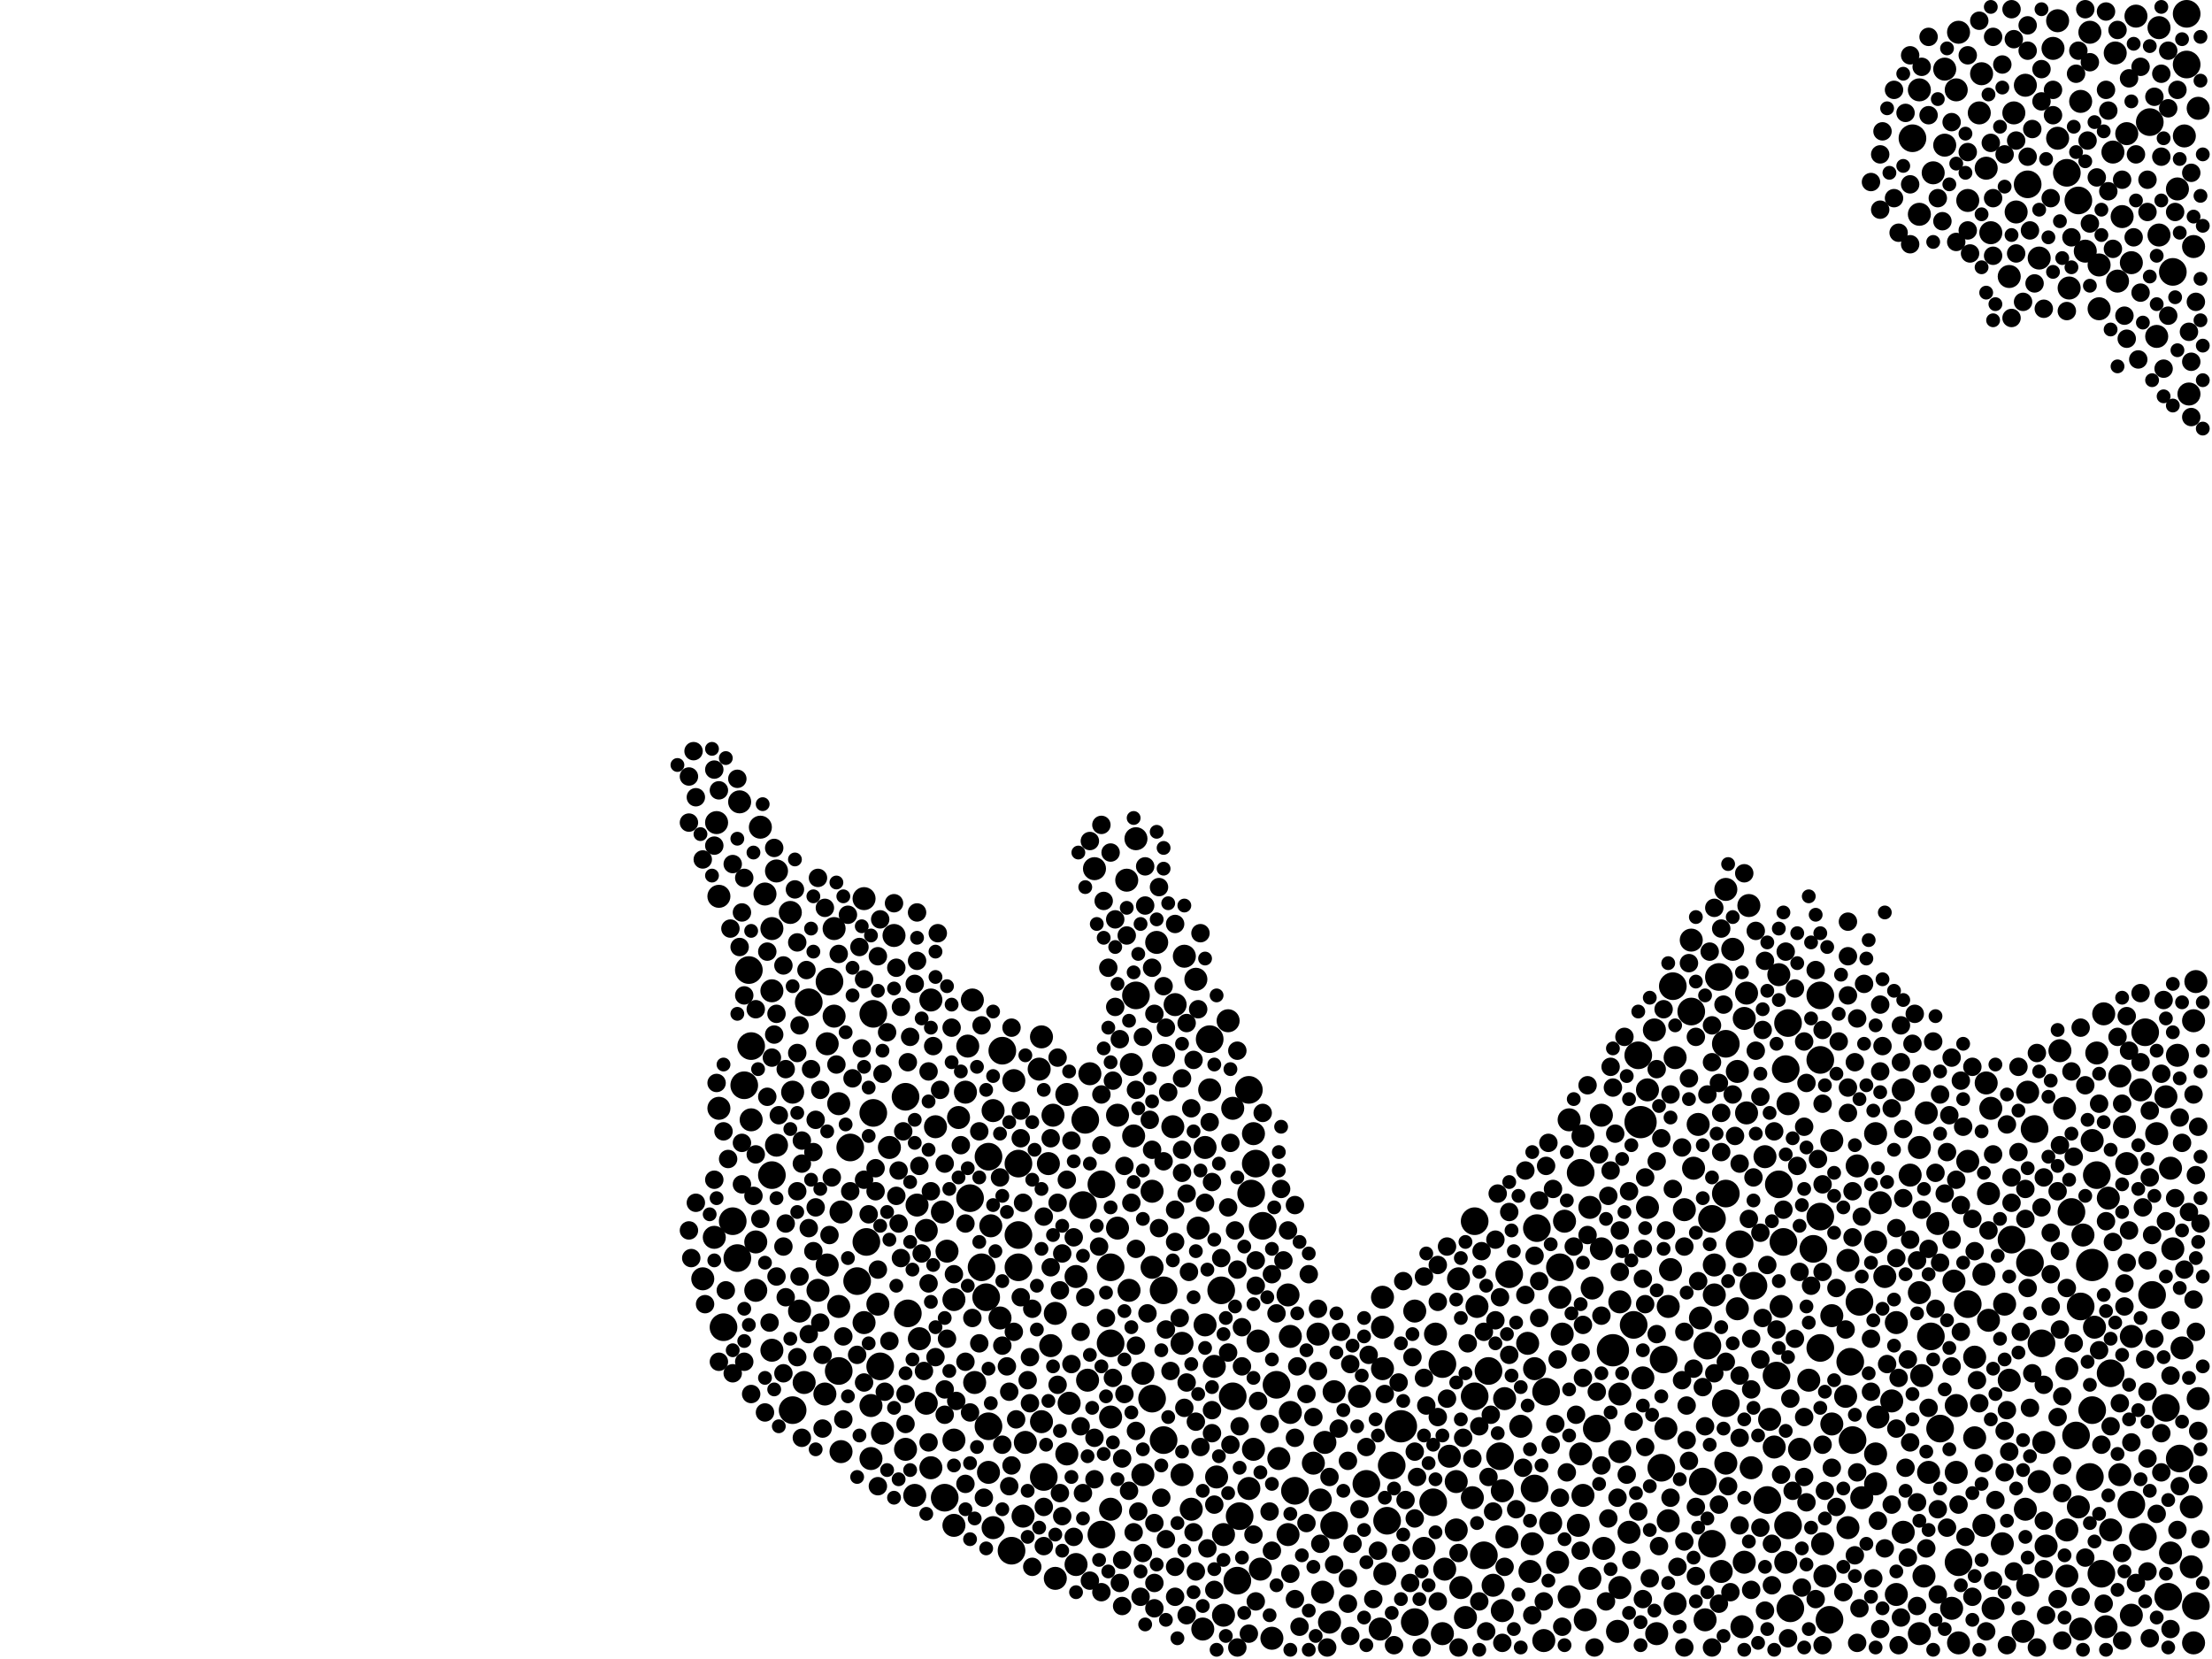 <?xml version="1.0" encoding="utf-8"?>
<svg xmlns="http://www.w3.org/2000/svg"
     xmlns:xlink="http://www.w3.org/1999/xlink" width="1920" height="1440" >

            <defs>
            <style type="text/css"><![CDATA[
circle {stroke: none;}
.c0 {fill: #000000;}
]]></style>
            </defs>
<rect x="0" y="0" width="1920" height="1440" fill="white"/>
<circle cx="1424" cy="974" r="14" class="c0"/>
<circle cx="1216" cy="1238" r="14" class="c0"/>
<circle cx="1400" cy="1172" r="14" class="c0"/>
<circle cx="1816" cy="1098" r="14" class="c0"/>
<circle cx="1288" cy="1350" r="12" class="c0"/>
<circle cx="1542" cy="1194" r="12" class="c0"/>
<circle cx="1096" cy="1064" r="12" class="c0"/>
<circle cx="1522" cy="1116" r="12" class="c0"/>
<circle cx="1280" cy="1212" r="12" class="c0"/>
<circle cx="1186" cy="1288" r="12" class="c0"/>
<circle cx="1010" cy="1120" r="12" class="c0"/>
<circle cx="878" cy="1346" r="12" class="c0"/>
<circle cx="670" cy="1020" r="12" class="c0"/>
<circle cx="1606" cy="1182" r="12" class="c0"/>
<circle cx="842" cy="1040" r="12" class="c0"/>
<circle cx="1760" cy="160" r="12" class="c0"/>
<circle cx="940" cy="1046" r="12" class="c0"/>
<circle cx="1580" cy="920" r="12" class="c0"/>
<circle cx="646" cy="942" r="12" class="c0"/>
<circle cx="1866" cy="106" r="12" class="c0"/>
<circle cx="1794" cy="150" r="12" class="c0"/>
<circle cx="1086" cy="1036" r="12" class="c0"/>
<circle cx="1608" cy="1250" r="12" class="c0"/>
<circle cx="1746" cy="1076" r="12" class="c0"/>
<circle cx="964" cy="1100" r="12" class="c0"/>
<circle cx="858" cy="1238" r="12" class="c0"/>
<circle cx="1886" cy="236" r="12" class="c0"/>
<circle cx="744" cy="1112" r="12" class="c0"/>
<circle cx="1684" cy="1240" r="12" class="c0"/>
<circle cx="1108" cy="1202" r="12" class="c0"/>
<circle cx="738" cy="996" r="12" class="c0"/>
<circle cx="1892" cy="1266" r="12" class="c0"/>
<circle cx="650" cy="842" r="12" class="c0"/>
<circle cx="1000" cy="1214" r="12" class="c0"/>
<circle cx="786" cy="952" r="12" class="c0"/>
<circle cx="728" cy="1190" r="12" class="c0"/>
<circle cx="1880" cy="1222" r="12" class="c0"/>
<circle cx="870" cy="912" r="12" class="c0"/>
<circle cx="1442" cy="1274" r="12" class="c0"/>
<circle cx="884" cy="1010" r="12" class="c0"/>
<circle cx="1574" cy="1084" r="12" class="c0"/>
<circle cx="1580" cy="1056" r="12" class="c0"/>
<circle cx="1292" cy="1190" r="12" class="c0"/>
<circle cx="1386" cy="1240" r="12" class="c0"/>
<circle cx="956" cy="1332" r="12" class="c0"/>
<circle cx="1310" cy="1106" r="12" class="c0"/>
<circle cx="852" cy="1100" r="12" class="c0"/>
<circle cx="1084" cy="946" r="12" class="c0"/>
<circle cx="1766" cy="980" r="12" class="c0"/>
<circle cx="1772" cy="1166" r="12" class="c0"/>
<circle cx="1820" cy="1020" r="12" class="c0"/>
<circle cx="1486" cy="1058" r="12" class="c0"/>
<circle cx="1334" cy="1066" r="12" class="c0"/>
<circle cx="1898" cy="56" r="12" class="c0"/>
<circle cx="1244" cy="1304" r="12" class="c0"/>
<circle cx="942" cy="972" r="12" class="c0"/>
<circle cx="1252" cy="1184" r="12" class="c0"/>
<circle cx="1832" cy="1192" r="12" class="c0"/>
<circle cx="788" cy="1140" r="12" class="c0"/>
<circle cx="720" cy="852" r="12" class="c0"/>
<circle cx="1824" cy="1366" r="12" class="c0"/>
<circle cx="1302" cy="1264" r="12" class="c0"/>
<circle cx="1580" cy="1170" r="12" class="c0"/>
<circle cx="1060" cy="1120" r="12" class="c0"/>
<circle cx="1554" cy="1396" r="12" class="c0"/>
<circle cx="964" cy="1166" r="12" class="c0"/>
<circle cx="1550" cy="928" r="12" class="c0"/>
<circle cx="628" cy="1152" r="12" class="c0"/>
<circle cx="858" cy="1004" r="12" class="c0"/>
<circle cx="1478" cy="1286" r="12" class="c0"/>
<circle cx="688" cy="1224" r="12" class="c0"/>
<circle cx="986" cy="864" r="12" class="c0"/>
<circle cx="1534" cy="1302" r="12" class="c0"/>
<circle cx="1076" cy="1316" r="12" class="c0"/>
<circle cx="1124" cy="1294" r="12" class="c0"/>
<circle cx="752" cy="1078" r="12" class="c0"/>
<circle cx="1850" cy="1306" r="12" class="c0"/>
<circle cx="1708" cy="1132" r="12" class="c0"/>
<circle cx="1614" cy="1130" r="12" class="c0"/>
<circle cx="884" cy="1100" r="12" class="c0"/>
<circle cx="1882" cy="1386" r="12" class="c0"/>
<circle cx="1552" cy="888" r="12" class="c0"/>
<circle cx="1498" cy="906" r="12" class="c0"/>
<circle cx="1548" cy="1078" r="12" class="c0"/>
<circle cx="1580" cy="864" r="12" class="c0"/>
<circle cx="1354" cy="1100" r="12" class="c0"/>
<circle cx="1498" cy="1036" r="12" class="c0"/>
<circle cx="1868" cy="1124" r="12" class="c0"/>
<circle cx="1804" cy="174" r="12" class="c0"/>
<circle cx="1332" cy="1292" r="12" class="c0"/>
<circle cx="1862" cy="896" r="12" class="c0"/>
<circle cx="1510" cy="1080" r="12" class="c0"/>
<circle cx="1158" cy="1324" r="12" class="c0"/>
<circle cx="820" cy="1300" r="12" class="c0"/>
<circle cx="1552" cy="1324" r="12" class="c0"/>
<circle cx="1422" cy="916" r="12" class="c0"/>
<circle cx="1090" cy="1010" r="12" class="c0"/>
<circle cx="1228" cy="1408" r="12" class="c0"/>
<circle cx="1010" cy="1250" r="12" class="c0"/>
<circle cx="1070" cy="1212" r="12" class="c0"/>
<circle cx="906" cy="1282" r="12" class="c0"/>
<circle cx="1676" cy="1160" r="12" class="c0"/>
<circle cx="1482" cy="1168" r="12" class="c0"/>
<circle cx="1208" cy="1272" r="12" class="c0"/>
<circle cx="1498" cy="1218" r="12" class="c0"/>
<circle cx="884" cy="1072" r="12" class="c0"/>
<circle cx="758" cy="880" r="12" class="c0"/>
<circle cx="652" cy="908" r="12" class="c0"/>
<circle cx="1452" cy="856" r="12" class="c0"/>
<circle cx="764" cy="1186" r="12" class="c0"/>
<circle cx="1372" cy="1018" r="12" class="c0"/>
<circle cx="1074" cy="1372" r="12" class="c0"/>
<circle cx="1860" cy="1334" r="12" class="c0"/>
<circle cx="1762" cy="1096" r="12" class="c0"/>
<circle cx="1806" cy="1134" r="12" class="c0"/>
<circle cx="1444" cy="1180" r="12" class="c0"/>
<circle cx="1906" cy="1394" r="12" class="c0"/>
<circle cx="640" cy="1092" r="12" class="c0"/>
<circle cx="1898" cy="12" r="12" class="c0"/>
<circle cx="702" cy="870" r="12" class="c0"/>
<circle cx="1418" cy="1150" r="12" class="c0"/>
<circle cx="1802" cy="1246" r="12" class="c0"/>
<circle cx="1798" cy="1052" r="12" class="c0"/>
<circle cx="758" cy="966" r="12" class="c0"/>
<circle cx="1280" cy="1060" r="12" class="c0"/>
<circle cx="1660" cy="120" r="12" class="c0"/>
<circle cx="1544" cy="1028" r="12" class="c0"/>
<circle cx="1492" cy="848" r="12" class="c0"/>
<circle cx="636" cy="1060" r="12" class="c0"/>
<circle cx="856" cy="1126" r="12" class="c0"/>
<circle cx="956" cy="1028" r="12" class="c0"/>
<circle cx="1204" cy="1320" r="12" class="c0"/>
<circle cx="1050" cy="902" r="12" class="c0"/>
<circle cx="1700" cy="1356" r="12" class="c0"/>
<circle cx="1486" cy="1340" r="12" class="c0"/>
<circle cx="1814" cy="1282" r="12" class="c0"/>
<circle cx="1588" cy="1406" r="12" class="c0"/>
<circle cx="1816" cy="1224" r="12" class="c0"/>
<circle cx="1468" cy="878" r="12" class="c0"/>
<circle cx="1342" cy="1208" r="12" class="c0"/>
<circle cx="1744" cy="240" r="10" class="c0"/>
<circle cx="1354" cy="1126" r="10" class="c0"/>
<circle cx="1688" cy="60" r="10" class="c0"/>
<circle cx="1822" cy="230" r="10" class="c0"/>
<circle cx="1796" cy="250" r="10" class="c0"/>
<circle cx="1326" cy="1166" r="10" class="c0"/>
<circle cx="1666" cy="186" r="10" class="c0"/>
<circle cx="1646" cy="1384" r="10" class="c0"/>
<circle cx="1150" cy="1252" r="10" class="c0"/>
<circle cx="1884" cy="1348" r="10" class="c0"/>
<circle cx="1698" cy="1278" r="10" class="c0"/>
<circle cx="772" cy="996" r="10" class="c0"/>
<circle cx="1018" cy="978" r="10" class="c0"/>
<circle cx="1906" cy="852" r="10" class="c0"/>
<circle cx="828" cy="1128" r="10" class="c0"/>
<circle cx="1570" cy="1198" r="10" class="c0"/>
<circle cx="1760" cy="948" r="10" class="c0"/>
<circle cx="642" cy="696" r="10" class="c0"/>
<circle cx="858" cy="1278" r="10" class="c0"/>
<circle cx="904" cy="1234" r="10" class="c0"/>
<circle cx="1562" cy="1258" r="10" class="c0"/>
<circle cx="718" cy="1098" r="10" class="c0"/>
<circle cx="1720" cy="64" r="10" class="c0"/>
<circle cx="1462" cy="1050" r="10" class="c0"/>
<circle cx="1518" cy="786" r="10" class="c0"/>
<circle cx="1750" cy="184" r="10" class="c0"/>
<circle cx="1296" cy="1376" r="10" class="c0"/>
<circle cx="1794" cy="1328" r="10" class="c0"/>
<circle cx="1872" cy="984" r="10" class="c0"/>
<circle cx="1674" cy="1278" r="10" class="c0"/>
<circle cx="946" cy="932" r="10" class="c0"/>
<circle cx="978" cy="764" r="10" class="c0"/>
<circle cx="1748" cy="98" r="10" class="c0"/>
<circle cx="1890" cy="164" r="10" class="c0"/>
<circle cx="860" cy="1064" r="10" class="c0"/>
<circle cx="1446" cy="1240" r="10" class="c0"/>
<circle cx="1786" cy="18" r="10" class="c0"/>
<circle cx="1228" cy="1138" r="10" class="c0"/>
<circle cx="1380" cy="1370" r="10" class="c0"/>
<circle cx="912" cy="1168" r="10" class="c0"/>
<circle cx="904" cy="900" r="10" class="c0"/>
<circle cx="766" cy="1244" r="10" class="c0"/>
<circle cx="1842" cy="188" r="10" class="c0"/>
<circle cx="694" cy="1138" r="10" class="c0"/>
<circle cx="1308" cy="1334" r="10" class="c0"/>
<circle cx="1380" cy="1048" r="10" class="c0"/>
<circle cx="1804" cy="1308" r="10" class="c0"/>
<circle cx="670" cy="806" r="10" class="c0"/>
<circle cx="686" cy="792" r="10" class="c0"/>
<circle cx="1046" cy="996" r="10" class="c0"/>
<circle cx="1000" cy="1100" r="10" class="c0"/>
<circle cx="1110" cy="1266" r="10" class="c0"/>
<circle cx="1832" cy="1328" r="10" class="c0"/>
<circle cx="1744" cy="1198" r="10" class="c0"/>
<circle cx="1582" cy="1340" r="10" class="c0"/>
<circle cx="984" cy="986" r="10" class="c0"/>
<circle cx="1708" cy="174" r="10" class="c0"/>
<circle cx="1050" cy="946" r="10" class="c0"/>
<circle cx="1246" cy="1158" r="10" class="c0"/>
<circle cx="1616" cy="1300" r="10" class="c0"/>
<circle cx="1718" cy="98" r="10" class="c0"/>
<circle cx="868" cy="1144" r="10" class="c0"/>
<circle cx="1728" cy="202" r="10" class="c0"/>
<circle cx="1488" cy="1124" r="10" class="c0"/>
<circle cx="1714" cy="1178" r="10" class="c0"/>
<circle cx="728" cy="958" r="10" class="c0"/>
<circle cx="1062" cy="1332" r="10" class="c0"/>
<circle cx="796" cy="1046" r="10" class="c0"/>
<circle cx="812" cy="978" r="10" class="c0"/>
<circle cx="1454" cy="918" r="10" class="c0"/>
<circle cx="688" cy="948" r="10" class="c0"/>
<circle cx="1724" cy="146" r="10" class="c0"/>
<circle cx="1850" cy="228" r="10" class="c0"/>
<circle cx="1480" cy="1406" r="10" class="c0"/>
<circle cx="1874" cy="24" r="10" class="c0"/>
<circle cx="880" cy="938" r="10" class="c0"/>
<circle cx="1826" cy="880" r="10" class="c0"/>
<circle cx="992" cy="1192" r="10" class="c0"/>
<circle cx="1834" cy="132" r="10" class="c0"/>
<circle cx="1200" cy="1152" r="10" class="c0"/>
<circle cx="1304" cy="1294" r="10" class="c0"/>
<circle cx="724" cy="806" r="10" class="c0"/>
<circle cx="1438" cy="1418" r="10" class="c0"/>
<circle cx="1120" cy="1160" r="10" class="c0"/>
<circle cx="1406" cy="1260" r="10" class="c0"/>
<circle cx="1252" cy="1418" r="10" class="c0"/>
<circle cx="1520" cy="1274" r="10" class="c0"/>
<circle cx="1788" cy="912" r="10" class="c0"/>
<circle cx="1786" cy="120" r="10" class="c0"/>
<circle cx="798" cy="1162" r="10" class="c0"/>
<circle cx="756" cy="1266" r="10" class="c0"/>
<circle cx="1092" cy="1164" r="10" class="c0"/>
<circle cx="1488" cy="1098" r="10" class="c0"/>
<circle cx="1828" cy="1412" r="10" class="c0"/>
<circle cx="1696" cy="1112" r="10" class="c0"/>
<circle cx="660" cy="718" r="10" class="c0"/>
<circle cx="670" cy="860" r="10" class="c0"/>
<circle cx="1454" cy="1392" r="10" class="c0"/>
<circle cx="964" cy="1310" r="10" class="c0"/>
<circle cx="1714" cy="1248" r="10" class="c0"/>
<circle cx="1628" cy="1262" r="10" class="c0"/>
<circle cx="1202" cy="1366" r="10" class="c0"/>
<circle cx="1028" cy="830" r="10" class="c0"/>
<circle cx="698" cy="1200" r="10" class="c0"/>
<circle cx="1474" cy="976" r="10" class="c0"/>
<circle cx="1044" cy="1414" r="10" class="c0"/>
<circle cx="1406" cy="1378" r="10" class="c0"/>
<circle cx="1846" cy="116" r="10" class="c0"/>
<circle cx="620" cy="1074" r="10" class="c0"/>
<circle cx="1198" cy="1414" r="10" class="c0"/>
<circle cx="1040" cy="1066" r="10" class="c0"/>
<circle cx="1760" cy="1376" r="10" class="c0"/>
<circle cx="838" cy="948" r="10" class="c0"/>
<circle cx="1590" cy="1236" r="10" class="c0"/>
<circle cx="910" cy="1010" r="10" class="c0"/>
<circle cx="986" cy="728" r="10" class="c0"/>
<circle cx="1612" cy="1012" r="10" class="c0"/>
<circle cx="992" cy="1280" r="10" class="c0"/>
<circle cx="1822" cy="268" r="10" class="c0"/>
<circle cx="1448" cy="1320" r="10" class="c0"/>
<circle cx="1094" cy="1362" r="10" class="c0"/>
<circle cx="624" cy="962" r="10" class="c0"/>
<circle cx="1056" cy="1282" r="10" class="c0"/>
<circle cx="1708" cy="1008" r="10" class="c0"/>
<circle cx="828" cy="1324" r="10" class="c0"/>
<circle cx="1900" cy="342" r="10" class="c0"/>
<circle cx="1756" cy="1416" r="10" class="c0"/>
<circle cx="1356" cy="1158" r="10" class="c0"/>
<circle cx="1146" cy="1302" r="10" class="c0"/>
<circle cx="1118" cy="1124" r="10" class="c0"/>
<circle cx="1854" cy="14" r="10" class="c0"/>
<circle cx="1010" cy="916" r="10" class="c0"/>
<circle cx="1830" cy="1040" r="10" class="c0"/>
<circle cx="934" cy="1108" r="10" class="c0"/>
<circle cx="1200" cy="1188" r="10" class="c0"/>
<circle cx="1382" cy="1118" r="10" class="c0"/>
<circle cx="1430" cy="1048" r="10" class="c0"/>
<circle cx="950" cy="754" r="10" class="c0"/>
<circle cx="964" cy="1230" r="10" class="c0"/>
<circle cx="1026" cy="1280" r="10" class="c0"/>
<circle cx="1038" cy="850" r="10" class="c0"/>
<circle cx="1026" cy="1166" r="10" class="c0"/>
<circle cx="1806" cy="1414" r="10" class="c0"/>
<circle cx="1468" cy="816" r="10" class="c0"/>
<circle cx="1258" cy="1264" r="10" class="c0"/>
<circle cx="982" cy="924" r="10" class="c0"/>
<circle cx="1604" cy="1326" r="10" class="c0"/>
<circle cx="1268" cy="1378" r="10" class="c0"/>
<circle cx="928" cy="1218" r="10" class="c0"/>
<circle cx="862" cy="964" r="10" class="c0"/>
<circle cx="1254" cy="1362" r="10" class="c0"/>
<circle cx="1062" cy="1402" r="10" class="c0"/>
<circle cx="1726" cy="1146" r="10" class="c0"/>
<circle cx="1636" cy="1108" r="10" class="c0"/>
<circle cx="1544" cy="846" r="10" class="c0"/>
<circle cx="1894" cy="1170" r="10" class="c0"/>
<circle cx="1154" cy="1408" r="10" class="c0"/>
<circle cx="716" cy="1210" r="10" class="c0"/>
<circle cx="724" cy="882" r="10" class="c0"/>
<circle cx="1850" cy="1160" r="10" class="c0"/>
<circle cx="804" cy="1218" r="10" class="c0"/>
<circle cx="1004" cy="818" r="10" class="c0"/>
<circle cx="1850" cy="1402" r="10" class="c0"/>
<circle cx="1278" cy="1300" r="10" class="c0"/>
<circle cx="1054" cy="1186" r="10" class="c0"/>
<circle cx="750" cy="780" r="10" class="c0"/>
<circle cx="794" cy="1298" r="10" class="c0"/>
<circle cx="1628" cy="984" r="10" class="c0"/>
<circle cx="1282" cy="1134" r="10" class="c0"/>
<circle cx="1148" cy="1382" r="10" class="c0"/>
<circle cx="1066" cy="886" r="10" class="c0"/>
<circle cx="1836" cy="46" r="10" class="c0"/>
<circle cx="1738" cy="1340" r="10" class="c0"/>
<circle cx="1886" cy="1084" r="10" class="c0"/>
<circle cx="1774" cy="1252" r="10" class="c0"/>
<circle cx="1436" cy="894" r="10" class="c0"/>
<circle cx="1406" cy="1210" r="10" class="c0"/>
<circle cx="1374" cy="986" r="10" class="c0"/>
<circle cx="1590" cy="990" r="10" class="c0"/>
<circle cx="1896" cy="118" r="10" class="c0"/>
<circle cx="846" cy="1200" r="10" class="c0"/>
<circle cx="1884" cy="1014" r="10" class="c0"/>
<circle cx="1840" cy="934" r="10" class="c0"/>
<circle cx="1390" cy="1084" r="10" class="c0"/>
<circle cx="730" cy="1052" r="10" class="c0"/>
<circle cx="1700" cy="1426" r="10" class="c0"/>
<circle cx="1532" cy="1004" r="10" class="c0"/>
<circle cx="1374" cy="1298" r="10" class="c0"/>
<circle cx="1104" cy="1422" r="10" class="c0"/>
<circle cx="1362" cy="1386" r="10" class="c0"/>
<circle cx="728" cy="1134" r="10" class="c0"/>
<circle cx="1722" cy="1324" r="10" class="c0"/>
<circle cx="656" cy="1120" r="10" class="c0"/>
<circle cx="822" cy="1086" r="10" class="c0"/>
<circle cx="1088" cy="1258" r="10" class="c0"/>
<circle cx="1470" cy="1014" r="10" class="c0"/>
<circle cx="670" cy="1172" r="10" class="c0"/>
<circle cx="1726" cy="1036" r="10" class="c0"/>
<circle cx="1508" cy="930" r="10" class="c0"/>
<circle cx="1602" cy="1212" r="10" class="c0"/>
<circle cx="1306" cy="1214" r="10" class="c0"/>
<circle cx="1370" cy="1324" r="10" class="c0"/>
<circle cx="1512" cy="1412" r="10" class="c0"/>
<circle cx="1494" cy="1364" r="10" class="c0"/>
<circle cx="1426" cy="1196" r="10" class="c0"/>
<circle cx="1504" cy="824" r="10" class="c0"/>
<circle cx="1724" cy="940" r="10" class="c0"/>
<circle cx="1646" cy="1148" r="10" class="c0"/>
<circle cx="1000" cy="1034" r="10" class="c0"/>
<circle cx="1810" cy="218" r="10" class="c0"/>
<circle cx="1088" cy="984" r="10" class="c0"/>
<circle cx="1084" cy="1292" r="10" class="c0"/>
<circle cx="844" cy="868" r="10" class="c0"/>
<circle cx="862" cy="1326" r="10" class="c0"/>
<circle cx="1782" cy="42" r="10" class="c0"/>
<circle cx="1550" cy="1356" r="10" class="c0"/>
<circle cx="1320" cy="1238" r="10" class="c0"/>
<circle cx="1304" cy="1398" r="10" class="c0"/>
<circle cx="1666" cy="996" r="10" class="c0"/>
<circle cx="818" cy="1052" r="10" class="c0"/>
<circle cx="1516" cy="862" r="10" class="c0"/>
<circle cx="1332" cy="1188" r="10" class="c0"/>
<circle cx="750" cy="1148" r="10" class="c0"/>
<circle cx="1144" cy="1158" r="10" class="c0"/>
<circle cx="776" cy="812" r="10" class="c0"/>
<circle cx="970" cy="968" r="10" class="c0"/>
<circle cx="1670" cy="1368" r="10" class="c0"/>
<circle cx="1406" cy="1130" r="10" class="c0"/>
<circle cx="804" cy="1068" r="10" class="c0"/>
<circle cx="808" cy="1274" r="10" class="c0"/>
<circle cx="1858" cy="946" r="10" class="c0"/>
<circle cx="1814" cy="28" r="10" class="c0"/>
<circle cx="1628" cy="1078" r="10" class="c0"/>
<circle cx="1508" cy="1136" r="10" class="c0"/>
<circle cx="674" cy="756" r="10" class="c0"/>
<circle cx="1694" cy="1396" r="10" class="c0"/>
<circle cx="656" cy="1078" r="10" class="c0"/>
<circle cx="1652" cy="946" r="10" class="c0"/>
<circle cx="1328" cy="1364" r="10" class="c0"/>
<circle cx="624" cy="778" r="10" class="c0"/>
<circle cx="1140" cy="1270" r="10" class="c0"/>
<circle cx="730" cy="1260" r="10" class="c0"/>
<circle cx="1264" cy="1328" r="10" class="c0"/>
<circle cx="1642" cy="1216" r="10" class="c0"/>
<circle cx="1698" cy="78" r="10" class="c0"/>
<circle cx="890" cy="1252" r="10" class="c0"/>
<circle cx="1552" cy="958" r="10" class="c0"/>
<circle cx="1678" cy="150" r="10" class="c0"/>
<circle cx="1120" cy="1226" r="10" class="c0"/>
<circle cx="1536" cy="1232" r="10" class="c0"/>
<circle cx="1758" cy="1310" r="10" class="c0"/>
<circle cx="1450" cy="1102" r="10" class="c0"/>
<circle cx="1666" cy="78" r="10" class="c0"/>
<circle cx="1792" cy="962" r="10" class="c0"/>
<circle cx="1392" cy="1344" r="10" class="c0"/>
<circle cx="1034" cy="1310" r="10" class="c0"/>
<circle cx="1358" cy="1060" r="10" class="c0"/>
<circle cx="1820" cy="914" r="10" class="c0"/>
<circle cx="1180" cy="1212" r="10" class="c0"/>
<circle cx="1070" cy="962" r="10" class="c0"/>
<circle cx="1844" cy="978" r="10" class="c0"/>
<circle cx="840" cy="908" r="10" class="c0"/>
<circle cx="1404" cy="1416" r="10" class="c0"/>
<circle cx="1652" cy="1330" r="10" class="c0"/>
<circle cx="828" cy="1250" r="10" class="c0"/>
<circle cx="1514" cy="884" r="10" class="c0"/>
<circle cx="1874" cy="204" r="10" class="c0"/>
<circle cx="1658" cy="1020" r="10" class="c0"/>
<circle cx="1794" cy="1368" r="10" class="c0"/>
<circle cx="1840" cy="1280" r="10" class="c0"/>
<circle cx="1604" cy="1094" r="10" class="c0"/>
<circle cx="622" cy="714" r="10" class="c0"/>
<circle cx="944" cy="1198" r="10" class="c0"/>
<circle cx="786" cy="1258" r="10" class="c0"/>
<circle cx="1514" cy="1356" r="10" class="c0"/>
<circle cx="1904" cy="886" r="10" class="c0"/>
<circle cx="926" cy="950" r="10" class="c0"/>
<circle cx="1758" cy="74" r="10" class="c0"/>
<circle cx="1728" cy="962" r="10" class="c0"/>
<circle cx="1046" cy="1150" r="10" class="c0"/>
<circle cx="1904" cy="214" r="10" class="c0"/>
<circle cx="1776" cy="1342" r="10" class="c0"/>
<circle cx="1390" cy="968" r="10" class="c0"/>
<circle cx="1666" cy="1122" r="10" class="c0"/>
<circle cx="1330" cy="1340" r="10" class="c0"/>
<circle cx="1682" cy="1062" r="10" class="c0"/>
<circle cx="1540" cy="1256" r="10" class="c0"/>
<circle cx="916" cy="1370" r="10" class="c0"/>
<circle cx="1890" cy="916" r="10" class="c0"/>
<circle cx="1414" cy="1330" r="10" class="c0"/>
<circle cx="1880" cy="952" r="10" class="c0"/>
<circle cx="1372" cy="1262" r="10" class="c0"/>
<circle cx="832" cy="970" r="10" class="c0"/>
<circle cx="1630" cy="1230" r="10" class="c0"/>
<circle cx="1902" cy="1308" r="10" class="c0"/>
<circle cx="1516" cy="966" r="10" class="c0"/>
<circle cx="1794" cy="1188" r="10" class="c0"/>
<circle cx="970" cy="1066" r="10" class="c0"/>
<circle cx="1020" cy="872" r="10" class="c0"/>
<circle cx="1872" cy="292" r="10" class="c0"/>
<circle cx="1236" cy="1344" r="10" class="c0"/>
<circle cx="1770" cy="1286" r="10" class="c0"/>
<circle cx="902" cy="928" r="10" class="c0"/>
<circle cx="710" cy="1120" r="10" class="c0"/>
<circle cx="610" cy="1110" r="10" class="c0"/>
<circle cx="1698" cy="1220" r="10" class="c0"/>
<circle cx="1818" cy="1152" r="10" class="c0"/>
<circle cx="1806" cy="88" r="10" class="c0"/>
<circle cx="762" cy="1132" r="10" class="c0"/>
<circle cx="756" cy="1220" r="10" class="c0"/>
<circle cx="1838" cy="244" r="10" class="c0"/>
<circle cx="1632" cy="1044" r="10" class="c0"/>
<circle cx="1666" cy="1418" r="10" class="c0"/>
<circle cx="1590" cy="1142" r="10" class="c0"/>
<circle cx="1448" cy="1134" r="10" class="c0"/>
<circle cx="1668" cy="1194" r="10" class="c0"/>
<circle cx="1362" cy="972" r="10" class="c0"/>
<circle cx="652" cy="972" r="10" class="c0"/>
<circle cx="1340" cy="1424" r="10" class="c0"/>
<circle cx="718" cy="906" r="10" class="c0"/>
<circle cx="1688" cy="126" r="10" class="c0"/>
<circle cx="1118" cy="1332" r="10" class="c0"/>
<circle cx="1904" cy="1426" r="10" class="c0"/>
<circle cx="1430" cy="946" r="10" class="c0"/>
<circle cx="1264" cy="1286" r="10" class="c0"/>
<circle cx="1498" cy="1270" r="10" class="c0"/>
<circle cx="1266" cy="1110" r="10" class="c0"/>
<circle cx="1352" cy="1356" r="10" class="c0"/>
<circle cx="664" cy="776" r="10" class="c0"/>
<circle cx="1546" cy="1134" r="10" class="c0"/>
<circle cx="1740" cy="1132" r="10" class="c0"/>
<circle cx="1200" cy="1126" r="10" class="c0"/>
<circle cx="1584" cy="1368" r="10" class="c0"/>
<circle cx="926" cy="1262" r="10" class="c0"/>
<circle cx="1628" cy="1288" r="10" class="c0"/>
<circle cx="1908" cy="94" r="10" class="c0"/>
<circle cx="934" cy="1358" r="10" class="c0"/>
<circle cx="1846" cy="1010" r="10" class="c0"/>
<circle cx="1816" cy="990" r="10" class="c0"/>
<circle cx="1376" cy="1406" r="10" class="c0"/>
<circle cx="1808" cy="1072" r="10" class="c0"/>
<circle cx="1272" cy="1404" r="10" class="c0"/>
<circle cx="914" cy="968" r="10" class="c0"/>
<circle cx="1908" cy="1214" r="10" class="c0"/>
<circle cx="1672" cy="966" r="10" class="c0"/>
<circle cx="888" cy="1316" r="10" class="c0"/>
<circle cx="980" cy="1120" r="10" class="c0"/>
<circle cx="674" cy="994" r="10" class="c0"/>
<circle cx="1700" cy="28" r="10" class="c0"/>
<circle cx="916" cy="1140" r="10" class="c0"/>
<circle cx="1770" cy="224" r="10" class="c0"/>
<circle cx="1158" cy="1208" r="10" class="c0"/>
<circle cx="808" cy="868" r="10" class="c0"/>
<circle cx="1346" cy="1322" r="10" class="c0"/>
<circle cx="1498" cy="772" r="10" class="c0"/>
<circle cx="1902" cy="1360" r="10" class="c0"/>
<circle cx="1476" cy="1144" r="10" class="c0"/>
<circle cx="1722" cy="1106" r="10" class="c0"/>
<circle cx="1730" cy="1396" r="10" class="c0"/>
<circle cx="1584" cy="1294" r="8" class="c0"/>
<circle cx="1104" cy="1106" r="8" class="c0"/>
<circle cx="726" cy="924" r="8" class="c0"/>
<circle cx="1782" cy="78" r="8" class="c0"/>
<circle cx="1568" cy="1304" r="8" class="c0"/>
<circle cx="1552" cy="1422" r="8" class="c0"/>
<circle cx="1026" cy="998" r="8" class="c0"/>
<circle cx="1732" cy="1302" r="8" class="c0"/>
<circle cx="728" cy="828" r="8" class="c0"/>
<circle cx="1002" cy="1396" r="8" class="c0"/>
<circle cx="1850" cy="1252" r="8" class="c0"/>
<circle cx="1788" cy="994" r="8" class="c0"/>
<circle cx="790" cy="900" r="8" class="c0"/>
<circle cx="620" cy="1024" r="8" class="c0"/>
<circle cx="1288" cy="1156" r="8" class="c0"/>
<circle cx="1020" cy="1050" r="8" class="c0"/>
<circle cx="1604" cy="966" r="8" class="c0"/>
<circle cx="720" cy="1072" r="8" class="c0"/>
<circle cx="1396" cy="1318" r="8" class="c0"/>
<circle cx="722" cy="1022" r="8" class="c0"/>
<circle cx="1814" cy="194" r="8" class="c0"/>
<circle cx="1774" cy="268" r="8" class="c0"/>
<circle cx="622" cy="940" r="8" class="c0"/>
<circle cx="826" cy="892" r="8" class="c0"/>
<circle cx="950" cy="1248" r="8" class="c0"/>
<circle cx="1694" cy="106" r="8" class="c0"/>
<circle cx="1020" cy="1078" r="8" class="c0"/>
<circle cx="1330" cy="1402" r="8" class="c0"/>
<circle cx="980" cy="1294" r="8" class="c0"/>
<circle cx="1026" cy="1018" r="8" class="c0"/>
<circle cx="1566" cy="1282" r="8" class="c0"/>
<circle cx="1694" cy="1186" r="8" class="c0"/>
<circle cx="646" cy="1182" r="8" class="c0"/>
<circle cx="942" cy="1126" r="8" class="c0"/>
<circle cx="1012" cy="1336" r="8" class="c0"/>
<circle cx="782" cy="874" r="8" class="c0"/>
<circle cx="822" cy="1162" r="8" class="c0"/>
<circle cx="1304" cy="1426" r="8" class="c0"/>
<circle cx="1746" cy="8" r="8" class="c0"/>
<circle cx="974" cy="1354" r="8" class="c0"/>
<circle cx="732" cy="1232" r="8" class="c0"/>
<circle cx="692" cy="818" r="8" class="c0"/>
<circle cx="1632" cy="182" r="8" class="c0"/>
<circle cx="772" cy="1164" r="8" class="c0"/>
<circle cx="1712" cy="1058" r="8" class="c0"/>
<circle cx="1858" cy="58" r="8" class="c0"/>
<circle cx="1840" cy="1218" r="8" class="c0"/>
<circle cx="1772" cy="1048" r="8" class="c0"/>
<circle cx="1006" cy="770" r="8" class="c0"/>
<circle cx="820" cy="1010" r="8" class="c0"/>
<circle cx="1428" cy="1132" r="8" class="c0"/>
<circle cx="886" cy="988" r="8" class="c0"/>
<circle cx="1192" cy="1388" r="8" class="c0"/>
<circle cx="874" cy="1186" r="8" class="c0"/>
<circle cx="1864" cy="1364" r="8" class="c0"/>
<circle cx="1346" cy="1254" r="8" class="c0"/>
<circle cx="1510" cy="1248" r="8" class="c0"/>
<circle cx="1300" cy="1036" r="8" class="c0"/>
<circle cx="1900" cy="288" r="8" class="c0"/>
<circle cx="1892" cy="1290" r="8" class="c0"/>
<circle cx="1908" cy="1280" r="8" class="c0"/>
<circle cx="1810" cy="942" r="8" class="c0"/>
<circle cx="1846" cy="1096" r="8" class="c0"/>
<circle cx="1660" cy="906" r="8" class="c0"/>
<circle cx="1546" cy="1280" r="8" class="c0"/>
<circle cx="1812" cy="122" r="8" class="c0"/>
<circle cx="1006" cy="1066" r="8" class="c0"/>
<circle cx="1074" cy="1430" r="8" class="c0"/>
<circle cx="892" cy="1198" r="8" class="c0"/>
<circle cx="1298" cy="1146" r="8" class="c0"/>
<circle cx="844" cy="1144" r="8" class="c0"/>
<circle cx="1682" cy="172" r="8" class="c0"/>
<circle cx="778" cy="840" r="8" class="c0"/>
<circle cx="1612" cy="1426" r="8" class="c0"/>
<circle cx="1674" cy="1084" r="8" class="c0"/>
<circle cx="1002" cy="1374" r="8" class="c0"/>
<circle cx="628" cy="982" r="8" class="c0"/>
<circle cx="1278" cy="1266" r="8" class="c0"/>
<circle cx="1460" cy="1198" r="8" class="c0"/>
<circle cx="630" cy="1120" r="8" class="c0"/>
<circle cx="956" cy="994" r="8" class="c0"/>
<circle cx="974" cy="1266" r="8" class="c0"/>
<circle cx="1600" cy="1382" r="8" class="c0"/>
<circle cx="1658" cy="48" r="8" class="c0"/>
<circle cx="1072" cy="1068" r="8" class="c0"/>
<circle cx="1878" cy="868" r="8" class="c0"/>
<circle cx="1352" cy="1180" r="8" class="c0"/>
<circle cx="1904" cy="950" r="8" class="c0"/>
<circle cx="1052" cy="1026" r="8" class="c0"/>
<circle cx="1406" cy="1104" r="8" class="c0"/>
<circle cx="1760" cy="44" r="8" class="c0"/>
<circle cx="794" cy="854" r="8" class="c0"/>
<circle cx="994" cy="752" r="8" class="c0"/>
<circle cx="1646" cy="1066" r="8" class="c0"/>
<circle cx="978" cy="812" r="8" class="c0"/>
<circle cx="766" cy="932" r="8" class="c0"/>
<circle cx="1426" cy="1110" r="8" class="c0"/>
<circle cx="1534" cy="1098" r="8" class="c0"/>
<circle cx="1466" cy="836" r="8" class="c0"/>
<circle cx="946" cy="730" r="8" class="c0"/>
<circle cx="652" cy="1210" r="8" class="c0"/>
<circle cx="1708" cy="200" r="8" class="c0"/>
<circle cx="1856" cy="312" r="8" class="c0"/>
<circle cx="1776" cy="1402" r="8" class="c0"/>
<circle cx="1704" cy="978" r="8" class="c0"/>
<circle cx="1400" cy="944" r="8" class="c0"/>
<circle cx="1730" cy="1002" r="8" class="c0"/>
<circle cx="806" cy="930" r="8" class="c0"/>
<circle cx="1066" cy="1048" r="8" class="c0"/>
<circle cx="692" cy="914" r="8" class="c0"/>
<circle cx="1046" cy="1044" r="8" class="c0"/>
<circle cx="1830" cy="166" r="8" class="c0"/>
<circle cx="1388" cy="1002" r="8" class="c0"/>
<circle cx="1842" cy="156" r="8" class="c0"/>
<circle cx="796" cy="792" r="8" class="c0"/>
<circle cx="1842" cy="1348" r="8" class="c0"/>
<circle cx="682" cy="928" r="8" class="c0"/>
<circle cx="1472" cy="1368" r="8" class="c0"/>
<circle cx="1582" cy="958" r="8" class="c0"/>
<circle cx="1648" cy="1428" r="8" class="c0"/>
<circle cx="1464" cy="1250" r="8" class="c0"/>
<circle cx="604" cy="692" r="8" class="c0"/>
<circle cx="984" cy="1330" r="8" class="c0"/>
<circle cx="1810" cy="1352" r="8" class="c0"/>
<circle cx="1774" cy="1320" r="8" class="c0"/>
<circle cx="964" cy="740" r="8" class="c0"/>
<circle cx="1742" cy="1428" r="8" class="c0"/>
<circle cx="1472" cy="1308" r="8" class="c0"/>
<circle cx="746" cy="822" r="8" class="c0"/>
<circle cx="1612" cy="884" r="8" class="c0"/>
<circle cx="1032" cy="1104" r="8" class="c0"/>
<circle cx="1688" cy="1036" r="8" class="c0"/>
<circle cx="906" cy="1056" r="8" class="c0"/>
<circle cx="1112" cy="1032" r="8" class="c0"/>
<circle cx="1054" cy="1380" r="8" class="c0"/>
<circle cx="696" cy="1248" r="8" class="c0"/>
<circle cx="1028" cy="1222" r="8" class="c0"/>
<circle cx="1418" cy="1234" r="8" class="c0"/>
<circle cx="634" cy="806" r="8" class="c0"/>
<circle cx="1844" cy="274" r="8" class="c0"/>
<circle cx="960" cy="1144" r="8" class="c0"/>
<circle cx="906" cy="1342" r="8" class="c0"/>
<circle cx="1780" cy="1106" r="8" class="c0"/>
<circle cx="750" cy="1024" r="8" class="c0"/>
<circle cx="1730" cy="32" r="8" class="c0"/>
<circle cx="1728" cy="124" r="8" class="c0"/>
<circle cx="1316" cy="1310" r="8" class="c0"/>
<circle cx="1876" cy="1278" r="8" class="c0"/>
<circle cx="1824" cy="1254" r="8" class="c0"/>
<circle cx="1878" cy="320" r="8" class="c0"/>
<circle cx="1790" cy="1272" r="8" class="c0"/>
<circle cx="702" cy="1158" r="8" class="c0"/>
<circle cx="986" cy="1168" r="8" class="c0"/>
<circle cx="1668" cy="932" r="8" class="c0"/>
<circle cx="748" cy="910" r="8" class="c0"/>
<circle cx="1462" cy="1338" r="8" class="c0"/>
<circle cx="976" cy="1012" r="8" class="c0"/>
<circle cx="620" cy="734" r="8" class="c0"/>
<circle cx="1462" cy="1430" r="8" class="c0"/>
<circle cx="612" cy="1132" r="8" class="c0"/>
<circle cx="1172" cy="1184" r="8" class="c0"/>
<circle cx="1020" cy="1386" r="8" class="c0"/>
<circle cx="1236" cy="1196" r="8" class="c0"/>
<circle cx="1740" cy="1242" r="8" class="c0"/>
<circle cx="1790" cy="1212" r="8" class="c0"/>
<circle cx="632" cy="1006" r="8" class="c0"/>
<circle cx="1214" cy="1200" r="8" class="c0"/>
<circle cx="1406" cy="1068" r="8" class="c0"/>
<circle cx="1412" cy="1280" r="8" class="c0"/>
<circle cx="1396" cy="1038" r="8" class="c0"/>
<circle cx="1896" cy="1102" r="8" class="c0"/>
<circle cx="876" cy="1208" r="8" class="c0"/>
<circle cx="1788" cy="1086" r="8" class="c0"/>
<circle cx="1604" cy="830" r="8" class="c0"/>
<circle cx="1866" cy="1422" r="8" class="c0"/>
<circle cx="1774" cy="1022" r="8" class="c0"/>
<circle cx="926" cy="1024" r="8" class="c0"/>
<circle cx="1068" cy="1254" r="8" class="c0"/>
<circle cx="1426" cy="1388" r="8" class="c0"/>
<circle cx="1518" cy="1058" r="8" class="c0"/>
<circle cx="958" cy="782" r="8" class="c0"/>
<circle cx="992" cy="900" r="8" class="c0"/>
<circle cx="1828" cy="78" r="8" class="c0"/>
<circle cx="1186" cy="1256" r="8" class="c0"/>
<circle cx="1236" cy="1108" r="8" class="c0"/>
<circle cx="1658" cy="212" r="8" class="c0"/>
<circle cx="1684" cy="950" r="8" class="c0"/>
<circle cx="1090" cy="1390" r="8" class="c0"/>
<circle cx="998" cy="972" r="8" class="c0"/>
<circle cx="1798" cy="206" r="8" class="c0"/>
<circle cx="954" cy="1082" r="8" class="c0"/>
<circle cx="1020" cy="1360" r="8" class="c0"/>
<circle cx="894" cy="1218" r="8" class="c0"/>
<circle cx="682" cy="1062" r="8" class="c0"/>
<circle cx="986" cy="1242" r="8" class="c0"/>
<circle cx="1520" cy="1380" r="8" class="c0"/>
<circle cx="706" cy="1086" r="8" class="c0"/>
<circle cx="1078" cy="1152" r="8" class="c0"/>
<circle cx="992" cy="1348" r="8" class="c0"/>
<circle cx="1084" cy="1418" r="8" class="c0"/>
<circle cx="1532" cy="834" r="8" class="c0"/>
<circle cx="680" cy="1192" r="8" class="c0"/>
<circle cx="694" cy="890" r="8" class="c0"/>
<circle cx="1654" cy="98" r="8" class="c0"/>
<circle cx="1398" cy="1016" r="8" class="c0"/>
<circle cx="1538" cy="1340" r="8" class="c0"/>
<circle cx="1402" cy="984" r="8" class="c0"/>
<circle cx="1848" cy="1068" r="8" class="c0"/>
<circle cx="1880" cy="1060" r="8" class="c0"/>
<circle cx="830" cy="1216" r="8" class="c0"/>
<circle cx="1068" cy="992" r="8" class="c0"/>
<circle cx="1342" cy="1012" r="8" class="c0"/>
<circle cx="1016" cy="1190" r="8" class="c0"/>
<circle cx="1174" cy="1340" r="8" class="c0"/>
<circle cx="1466" cy="936" r="8" class="c0"/>
<circle cx="876" cy="1290" r="8" class="c0"/>
<circle cx="620" cy="668" r="8" class="c0"/>
<circle cx="1410" cy="900" r="8" class="c0"/>
<circle cx="1170" cy="1370" r="8" class="c0"/>
<circle cx="1910" cy="1336" r="8" class="c0"/>
<circle cx="798" cy="1012" r="8" class="c0"/>
<circle cx="1562" cy="1104" r="8" class="c0"/>
<circle cx="1220" cy="1302" r="8" class="c0"/>
<circle cx="972" cy="902" r="8" class="c0"/>
<circle cx="740" cy="936" r="8" class="c0"/>
<circle cx="782" cy="1092" r="8" class="c0"/>
<circle cx="1026" cy="936" r="8" class="c0"/>
<circle cx="930" cy="990" r="8" class="c0"/>
<circle cx="1582" cy="1028" r="8" class="c0"/>
<circle cx="692" cy="1034" r="8" class="c0"/>
<circle cx="922" cy="1316" r="8" class="c0"/>
<circle cx="852" cy="890" r="8" class="c0"/>
<circle cx="1884" cy="1146" r="8" class="c0"/>
<circle cx="1672" cy="1344" r="8" class="c0"/>
<circle cx="1012" cy="892" r="8" class="c0"/>
<circle cx="812" cy="1178" r="8" class="c0"/>
<circle cx="1322" cy="1274" r="8" class="c0"/>
<circle cx="1700" cy="1306" r="8" class="c0"/>
<circle cx="1432" cy="1370" r="8" class="c0"/>
<circle cx="1456" cy="1360" r="8" class="c0"/>
<circle cx="1680" cy="1018" r="8" class="c0"/>
<circle cx="1294" cy="1228" r="8" class="c0"/>
<circle cx="1654" cy="1274" r="8" class="c0"/>
<circle cx="1864" cy="184" r="8" class="c0"/>
<circle cx="1102" cy="1236" r="8" class="c0"/>
<circle cx="888" cy="1044" r="8" class="c0"/>
<circle cx="1482" cy="950" r="8" class="c0"/>
<circle cx="956" cy="1382" r="8" class="c0"/>
<circle cx="1528" cy="1070" r="8" class="c0"/>
<circle cx="1038" cy="1364" r="8" class="c0"/>
<circle cx="1248" cy="1390" r="8" class="c0"/>
<circle cx="1012" cy="1154" r="8" class="c0"/>
<circle cx="1368" cy="1228" r="8" class="c0"/>
<circle cx="1906" cy="1020" r="8" class="c0"/>
<circle cx="1230" cy="1282" r="8" class="c0"/>
<circle cx="1810" cy="8" r="8" class="c0"/>
<circle cx="1748" cy="1364" r="8" class="c0"/>
<circle cx="1472" cy="900" r="8" class="c0"/>
<circle cx="1762" cy="200" r="8" class="c0"/>
<circle cx="1806" cy="892" r="8" class="c0"/>
<circle cx="1906" cy="262" r="8" class="c0"/>
<circle cx="1746" cy="1044" r="8" class="c0"/>
<circle cx="1684" cy="1096" r="8" class="c0"/>
<circle cx="1128" cy="1412" r="8" class="c0"/>
<circle cx="1648" cy="1196" r="8" class="c0"/>
<circle cx="704" cy="928" r="8" class="c0"/>
<circle cx="1494" cy="1000" r="8" class="c0"/>
<circle cx="1632" cy="930" r="8" class="c0"/>
<circle cx="886" cy="1126" r="8" class="c0"/>
<circle cx="604" cy="1044" r="8" class="c0"/>
<circle cx="1742" cy="1224" r="8" class="c0"/>
<circle cx="1646" cy="1092" r="8" class="c0"/>
<circle cx="1604" cy="944" r="8" class="c0"/>
<circle cx="838" cy="1062" r="8" class="c0"/>
<circle cx="1136" cy="1106" r="8" class="c0"/>
<circle cx="1740" cy="134" r="8" class="c0"/>
<circle cx="1274" cy="1166" r="8" class="c0"/>
<circle cx="1782" cy="100" r="8" class="c0"/>
<circle cx="1894" cy="992" r="8" class="c0"/>
<circle cx="868" cy="1022" r="8" class="c0"/>
<circle cx="1718" cy="18" r="8" class="c0"/>
<circle cx="1780" cy="1134" r="8" class="c0"/>
<circle cx="870" cy="1168" r="8" class="c0"/>
<circle cx="1844" cy="1134" r="8" class="c0"/>
<circle cx="1298" cy="1076" r="8" class="c0"/>
<circle cx="1578" cy="1006" r="8" class="c0"/>
<circle cx="700" cy="842" r="8" class="c0"/>
<circle cx="810" cy="908" r="8" class="c0"/>
<circle cx="1014" cy="948" r="8" class="c0"/>
<circle cx="1780" cy="1070" r="8" class="c0"/>
<circle cx="1608" cy="1074" r="8" class="c0"/>
<circle cx="1634" cy="114" r="8" class="c0"/>
<circle cx="1360" cy="1278" r="8" class="c0"/>
<circle cx="1862" cy="1180" r="8" class="c0"/>
<circle cx="672" cy="736" r="8" class="c0"/>
<circle cx="1034" cy="962" r="8" class="c0"/>
<circle cx="918" cy="1202" r="8" class="c0"/>
<circle cx="1762" cy="1222" r="8" class="c0"/>
<circle cx="1324" cy="1016" r="8" class="c0"/>
<circle cx="1556" cy="1294" r="8" class="c0"/>
<circle cx="1866" cy="1022" r="8" class="c0"/>
<circle cx="784" cy="982" r="8" class="c0"/>
<circle cx="1658" cy="1252" r="8" class="c0"/>
<circle cx="1426" cy="1084" r="8" class="c0"/>
<circle cx="1248" cy="1130" r="8" class="c0"/>
<circle cx="1834" cy="1078" r="8" class="c0"/>
<circle cx="760" cy="1034" r="8" class="c0"/>
<circle cx="1626" cy="1370" r="8" class="c0"/>
<circle cx="1730" cy="1372" r="8" class="c0"/>
<circle cx="1876" cy="136" r="8" class="c0"/>
<circle cx="838" cy="1182" r="8" class="c0"/>
<circle cx="1712" cy="926" r="8" class="c0"/>
<circle cx="1564" cy="1378" r="8" class="c0"/>
<circle cx="996" cy="1140" r="8" class="c0"/>
<circle cx="796" cy="834" r="8" class="c0"/>
<circle cx="1884" cy="1414" r="8" class="c0"/>
<circle cx="750" cy="850" r="8" class="c0"/>
<circle cx="938" cy="1238" r="8" class="c0"/>
<circle cx="1834" cy="216" r="8" class="c0"/>
<circle cx="1422" cy="1312" r="8" class="c0"/>
<circle cx="1756" cy="262" r="8" class="c0"/>
<circle cx="1624" cy="1162" r="8" class="c0"/>
<circle cx="644" cy="1028" r="8" class="c0"/>
<circle cx="764" cy="798" r="8" class="c0"/>
<circle cx="1698" cy="1024" r="8" class="c0"/>
<circle cx="680" cy="838" r="8" class="c0"/>
<circle cx="1500" cy="1290" r="8" class="c0"/>
<circle cx="1144" cy="1190" r="8" class="c0"/>
<circle cx="1842" cy="1424" r="8" class="c0"/>
<circle cx="1566" cy="978" r="8" class="c0"/>
<circle cx="1524" cy="808" r="8" class="c0"/>
<circle cx="1378" cy="942" r="8" class="c0"/>
<circle cx="896" cy="1360" r="8" class="c0"/>
<circle cx="762" cy="1290" r="8" class="c0"/>
<circle cx="646" cy="762" r="8" class="c0"/>
<circle cx="1238" cy="1220" r="8" class="c0"/>
<circle cx="1348" cy="1032" r="8" class="c0"/>
<circle cx="1428" cy="1256" r="8" class="c0"/>
<circle cx="1634" cy="908" r="8" class="c0"/>
<circle cx="708" cy="1048" r="8" class="c0"/>
<circle cx="1632" cy="1414" r="8" class="c0"/>
<circle cx="1510" cy="1324" r="8" class="c0"/>
<circle cx="710" cy="762" r="8" class="c0"/>
<circle cx="1480" cy="1238" r="8" class="c0"/>
<circle cx="1102" cy="1312" r="8" class="c0"/>
<circle cx="1038" cy="1234" r="8" class="c0"/>
<circle cx="1610" cy="1350" r="8" class="c0"/>
<circle cx="1384" cy="1430" r="8" class="c0"/>
<circle cx="1494" cy="966" r="8" class="c0"/>
<circle cx="1698" cy="210" r="8" class="c0"/>
<circle cx="962" cy="840" r="8" class="c0"/>
<circle cx="1324" cy="1124" r="8" class="c0"/>
<circle cx="1664" cy="1304" r="8" class="c0"/>
<circle cx="1884" cy="1194" r="8" class="c0"/>
<circle cx="968" cy="874" r="8" class="c0"/>
<circle cx="1716" cy="1198" r="8" class="c0"/>
<circle cx="878" cy="1272" r="8" class="c0"/>
<circle cx="870" cy="1254" r="8" class="c0"/>
<circle cx="1554" cy="1214" r="8" class="c0"/>
<circle cx="1652" cy="1040" r="8" class="c0"/>
<circle cx="1162" cy="1240" r="8" class="c0"/>
<circle cx="1882" cy="274" r="8" class="c0"/>
<circle cx="780" cy="1016" r="8" class="c0"/>
<circle cx="610" cy="746" r="8" class="c0"/>
<circle cx="950" cy="1284" r="8" class="c0"/>
<circle cx="920" cy="1296" r="8" class="c0"/>
<circle cx="1764" cy="1192" r="8" class="c0"/>
<circle cx="1754" cy="1156" r="8" class="c0"/>
<circle cx="1008" cy="1300" r="8" class="c0"/>
<circle cx="986" cy="946" r="8" class="c0"/>
<circle cx="1846" cy="882" r="8" class="c0"/>
<circle cx="1822" cy="1172" r="8" class="c0"/>
<circle cx="1646" cy="1240" r="8" class="c0"/>
<circle cx="786" cy="1210" r="8" class="c0"/>
<circle cx="1158" cy="1358" r="8" class="c0"/>
<circle cx="918" cy="918" r="8" class="c0"/>
<circle cx="1638" cy="1184" r="8" class="c0"/>
<circle cx="1822" cy="958" r="8" class="c0"/>
<circle cx="1450" cy="1300" r="8" class="c0"/>
<circle cx="1870" cy="84" r="8" class="c0"/>
<circle cx="1730" cy="172" r="8" class="c0"/>
<circle cx="1336" cy="1112" r="8" class="c0"/>
<circle cx="788" cy="922" r="8" class="c0"/>
<circle cx="994" cy="786" r="8" class="c0"/>
<circle cx="1538" cy="1376" r="8" class="c0"/>
<circle cx="1744" cy="1260" r="8" class="c0"/>
<circle cx="806" cy="1114" r="8" class="c0"/>
<circle cx="1610" cy="922" r="8" class="c0"/>
<circle cx="1718" cy="1218" r="8" class="c0"/>
<circle cx="1906" cy="1156" r="8" class="c0"/>
<circle cx="1844" cy="1114" r="8" class="c0"/>
<circle cx="696" cy="1010" r="8" class="c0"/>
<circle cx="1486" cy="922" r="8" class="c0"/>
<circle cx="1674" cy="1222" r="8" class="c0"/>
<circle cx="682" cy="1126" r="8" class="c0"/>
<circle cx="1674" cy="100" r="8" class="c0"/>
<circle cx="1386" cy="1208" r="8" class="c0"/>
<circle cx="1806" cy="1386" r="8" class="c0"/>
<circle cx="1682" cy="1310" r="8" class="c0"/>
<circle cx="938" cy="1156" r="8" class="c0"/>
<circle cx="1000" cy="998" r="8" class="c0"/>
<circle cx="1390" cy="1142" r="8" class="c0"/>
<circle cx="1460" cy="996" r="8" class="c0"/>
<circle cx="1074" cy="912" r="8" class="c0"/>
<circle cx="932" cy="1334" r="8" class="c0"/>
<circle cx="1594" cy="1118" r="8" class="c0"/>
<circle cx="1332" cy="1090" r="8" class="c0"/>
<circle cx="1692" cy="968" r="8" class="c0"/>
<circle cx="1746" cy="1022" r="8" class="c0"/>
<circle cx="850" cy="982" r="8" class="c0"/>
<circle cx="1256" cy="1082" r="8" class="c0"/>
<circle cx="1632" cy="134" r="8" class="c0"/>
<circle cx="1228" cy="1318" r="8" class="c0"/>
<circle cx="1652" cy="980" r="8" class="c0"/>
<circle cx="646" cy="864" r="8" class="c0"/>
<circle cx="1302" cy="1126" r="8" class="c0"/>
<circle cx="1630" cy="1320" r="8" class="c0"/>
<circle cx="1172" cy="1420" r="8" class="c0"/>
<circle cx="776" cy="784" r="8" class="c0"/>
<circle cx="988" cy="1312" r="8" class="c0"/>
<circle cx="1902" cy="150" r="8" class="c0"/>
<circle cx="1846" cy="294" r="8" class="c0"/>
<circle cx="1558" cy="1162" r="8" class="c0"/>
<circle cx="820" cy="1206" r="8" class="c0"/>
<circle cx="1486" cy="890" r="8" class="c0"/>
<circle cx="1908" cy="1242" r="8" class="c0"/>
<circle cx="912" cy="1100" r="8" class="c0"/>
<circle cx="1488" cy="788" r="8" class="c0"/>
<circle cx="1860" cy="1048" r="8" class="c0"/>
<circle cx="714" cy="1176" r="8" class="c0"/>
<circle cx="882" cy="1232" r="8" class="c0"/>
<circle cx="1582" cy="894" r="8" class="c0"/>
<circle cx="1768" cy="914" r="8" class="c0"/>
<circle cx="1336" cy="1144" r="8" class="c0"/>
<circle cx="1566" cy="904" r="8" class="c0"/>
<circle cx="1800" cy="1004" r="8" class="c0"/>
<circle cx="1642" cy="962" r="8" class="c0"/>
<circle cx="1040" cy="876" r="8" class="c0"/>
<circle cx="1520" cy="1162" r="8" class="c0"/>
<circle cx="1760" cy="136" r="8" class="c0"/>
<circle cx="708" cy="972" r="8" class="c0"/>
<circle cx="672" cy="898" r="8" class="c0"/>
<circle cx="694" cy="1108" r="8" class="c0"/>
<circle cx="1664" cy="1394" r="8" class="c0"/>
<circle cx="712" cy="946" r="8" class="c0"/>
<circle cx="1590" cy="1274" r="8" class="c0"/>
<circle cx="636" cy="750" r="8" class="c0"/>
<circle cx="1594" cy="1308" r="8" class="c0"/>
<circle cx="854" cy="1300" r="8" class="c0"/>
<circle cx="1694" cy="918" r="8" class="c0"/>
<circle cx="1438" cy="1008" r="8" class="c0"/>
<circle cx="666" cy="952" r="8" class="c0"/>
<circle cx="1114" cy="1094" r="8" class="c0"/>
<circle cx="1758" cy="1032" r="8" class="c0"/>
<circle cx="1864" cy="1208" r="8" class="c0"/>
<circle cx="1050" cy="974" r="8" class="c0"/>
<circle cx="1506" cy="986" r="8" class="c0"/>
<circle cx="754" cy="1054" r="8" class="c0"/>
<circle cx="1350" cy="1236" r="8" class="c0"/>
<circle cx="1428" cy="1022" r="8" class="c0"/>
<circle cx="814" cy="810" r="8" class="c0"/>
<circle cx="834" cy="994" r="8" class="c0"/>
<circle cx="1724" cy="1416" r="8" class="c0"/>
<circle cx="1502" cy="1382" r="8" class="c0"/>
<circle cx="1170" cy="1392" r="8" class="c0"/>
<circle cx="1036" cy="1330" r="8" class="c0"/>
<circle cx="1444" cy="876" r="8" class="c0"/>
<circle cx="1800" cy="1166" r="8" class="c0"/>
<circle cx="674" cy="1108" r="8" class="c0"/>
<circle cx="1658" cy="160" r="8" class="c0"/>
<circle cx="1680" cy="1136" r="8" class="c0"/>
<circle cx="1868" cy="1072" r="8" class="c0"/>
<circle cx="894" cy="1178" r="8" class="c0"/>
<circle cx="1904" cy="1128" r="8" class="c0"/>
<circle cx="1624" cy="158" r="8" class="c0"/>
<circle cx="966" cy="938" r="8" class="c0"/>
<circle cx="918" cy="1044" r="8" class="c0"/>
<circle cx="1446" cy="1068" r="8" class="c0"/>
<circle cx="820" cy="1228" r="8" class="c0"/>
<circle cx="1614" cy="1396" r="8" class="c0"/>
<circle cx="1486" cy="1430" r="8" class="c0"/>
<circle cx="1612" cy="1278" r="8" class="c0"/>
<circle cx="972" cy="1374" r="8" class="c0"/>
<circle cx="1854" cy="1374" r="8" class="c0"/>
<circle cx="1712" cy="1386" r="8" class="c0"/>
<circle cx="1864" cy="1094" r="8" class="c0"/>
<circle cx="1030" cy="888" r="8" class="c0"/>
<circle cx="1750" cy="122" r="8" class="c0"/>
<circle cx="802" cy="1190" r="8" class="c0"/>
<circle cx="1464" cy="1220" r="8" class="c0"/>
<circle cx="1060" cy="1092" r="8" class="c0"/>
<circle cx="1284" cy="1238" r="8" class="c0"/>
<circle cx="1452" cy="1032" r="8" class="c0"/>
<circle cx="1882" cy="44" r="8" class="c0"/>
<circle cx="668" cy="1148" r="8" class="c0"/>
<circle cx="780" cy="1062" r="8" class="c0"/>
<circle cx="778" cy="1038" r="8" class="c0"/>
<circle cx="1876" cy="932" r="8" class="c0"/>
<circle cx="1124" cy="1388" r="8" class="c0"/>
<circle cx="598" cy="714" r="8" class="c0"/>
<circle cx="1336" cy="1042" r="8" class="c0"/>
<circle cx="1702" cy="1156" r="8" class="c0"/>
<circle cx="1740" cy="1278" r="8" class="c0"/>
<circle cx="1010" cy="1008" r="8" class="c0"/>
<circle cx="1510" cy="1010" r="8" class="c0"/>
<circle cx="1340" cy="1390" r="8" class="c0"/>
<circle cx="714" cy="1240" r="8" class="c0"/>
<circle cx="1510" cy="1194" r="8" class="c0"/>
<circle cx="1052" cy="1244" r="8" class="c0"/>
<circle cx="1398" cy="926" r="8" class="c0"/>
<circle cx="656" cy="876" r="8" class="c0"/>
<circle cx="1852" cy="206" r="8" class="c0"/>
<circle cx="1786" cy="1034" r="8" class="c0"/>
<circle cx="1608" cy="1034" r="8" class="c0"/>
<circle cx="750" cy="1200" r="8" class="c0"/>
<circle cx="1474" cy="1112" r="8" class="c0"/>
<circle cx="1202" cy="1210" r="8" class="c0"/>
<circle cx="1568" cy="940" r="8" class="c0"/>
<circle cx="1438" cy="928" r="8" class="c0"/>
<circle cx="1760" cy="1118" r="8" class="c0"/>
<circle cx="1786" cy="1388" r="8" class="c0"/>
<circle cx="1702" cy="938" r="8" class="c0"/>
<circle cx="1514" cy="758" r="8" class="c0"/>
<circle cx="1746" cy="276" r="8" class="c0"/>
<circle cx="1224" cy="1374" r="8" class="c0"/>
<circle cx="1216" cy="1348" r="8" class="c0"/>
<circle cx="1134" cy="1210" r="8" class="c0"/>
<circle cx="1030" cy="1036" r="8" class="c0"/>
<circle cx="1656" cy="1352" r="8" class="c0"/>
<circle cx="1356" cy="1412" r="8" class="c0"/>
<circle cx="716" cy="788" r="8" class="c0"/>
<circle cx="1548" cy="1050" r="8" class="c0"/>
<circle cx="1310" cy="1052" r="8" class="c0"/>
<circle cx="1832" cy="1238" r="8" class="c0"/>
<circle cx="1146" cy="1340" r="8" class="c0"/>
<circle cx="946" cy="1372" r="8" class="c0"/>
<circle cx="1910" cy="1062" r="8" class="c0"/>
<circle cx="1124" cy="1248" r="8" class="c0"/>
<circle cx="1466" cy="1268" r="8" class="c0"/>
<circle cx="1266" cy="1430" r="8" class="c0"/>
<circle cx="1234" cy="1430" r="8" class="c0"/>
<circle cx="1722" cy="1270" r="8" class="c0"/>
<circle cx="1772" cy="88" r="8" class="c0"/>
<circle cx="1888" cy="184" r="8" class="c0"/>
<circle cx="1120" cy="1366" r="8" class="c0"/>
<circle cx="1450" cy="950" r="8" class="c0"/>
<circle cx="1636" cy="1344" r="8" class="c0"/>
<circle cx="1888" cy="1040" r="8" class="c0"/>
<circle cx="1078" cy="1186" r="8" class="c0"/>
<circle cx="1582" cy="1428" r="8" class="c0"/>
<circle cx="1788" cy="1154" r="8" class="c0"/>
<circle cx="1140" cy="1230" r="8" class="c0"/>
<circle cx="1774" cy="1202" r="8" class="c0"/>
<circle cx="1738" cy="56" r="8" class="c0"/>
<circle cx="1768" cy="1430" r="8" class="c0"/>
<circle cx="1372" cy="1174" r="8" class="c0"/>
<circle cx="1690" cy="1000" r="8" class="c0"/>
<circle cx="1872" cy="1314" r="8" class="c0"/>
<circle cx="660" cy="1058" r="8" class="c0"/>
<circle cx="1820" cy="154" r="8" class="c0"/>
<circle cx="930" cy="1184" r="8" class="c0"/>
<circle cx="1020" cy="802" r="8" class="c0"/>
<circle cx="1572" cy="1116" r="8" class="c0"/>
<circle cx="1774" cy="1362" r="8" class="c0"/>
<circle cx="1876" cy="1244" r="8" class="c0"/>
<circle cx="1530" cy="1144" r="8" class="c0"/>
<circle cx="1284" cy="1390" r="8" class="c0"/>
<circle cx="1090" cy="1116" r="8" class="c0"/>
<circle cx="878" cy="892" r="8" class="c0"/>
<circle cx="1794" cy="1118" r="8" class="c0"/>
<circle cx="982" cy="1044" r="8" class="c0"/>
<circle cx="598" cy="674" r="8" class="c0"/>
<circle cx="1790" cy="1296" r="8" class="c0"/>
<circle cx="1540" cy="982" r="8" class="c0"/>
<circle cx="940" cy="1296" r="8" class="c0"/>
<circle cx="932" cy="1074" r="8" class="c0"/>
<circle cx="738" cy="1034" r="8" class="c0"/>
<circle cx="736" cy="794" r="8" class="c0"/>
<circle cx="712" cy="1148" r="8" class="c0"/>
<circle cx="692" cy="1178" r="8" class="c0"/>
<circle cx="1532" cy="1398" r="8" class="c0"/>
<circle cx="1248" cy="1230" r="8" class="c0"/>
<circle cx="1478" cy="1204" r="8" class="c0"/>
<circle cx="1296" cy="1312" r="8" class="c0"/>
<circle cx="1152" cy="1430" r="8" class="c0"/>
<circle cx="1228" cy="1260" r="8" class="c0"/>
<circle cx="1830" cy="96" r="8" class="c0"/>
<circle cx="1528" cy="1180" r="8" class="c0"/>
<circle cx="1542" cy="1154" r="8" class="c0"/>
<circle cx="1686" cy="192" r="8" class="c0"/>
<circle cx="1596" cy="904" r="8" class="c0"/>
<circle cx="1030" cy="1200" r="8" class="c0"/>
<circle cx="1790" cy="1424" r="8" class="c0"/>
<circle cx="1678" cy="904" r="8" class="c0"/>
<circle cx="1662" cy="880" r="8" class="c0"/>
<circle cx="676" cy="968" r="8" class="c0"/>
<circle cx="644" cy="792" r="8" class="c0"/>
<circle cx="1726" cy="1068" r="8" class="c0"/>
<circle cx="1838" cy="26" r="8" class="c0"/>
<circle cx="1440" cy="1342" r="8" class="c0"/>
<circle cx="1528" cy="952" r="8" class="c0"/>
<circle cx="696" cy="990" r="8" class="c0"/>
<circle cx="1616" cy="1056" r="8" class="c0"/>
<circle cx="1798" cy="930" r="8" class="c0"/>
<circle cx="1462" cy="1156" r="8" class="c0"/>
<circle cx="1492" cy="1306" r="8" class="c0"/>
<circle cx="1848" cy="68" r="8" class="c0"/>
<circle cx="1488" cy="1192" r="8" class="c0"/>
<circle cx="1144" cy="1136" r="8" class="c0"/>
<circle cx="1210" cy="1428" r="8" class="c0"/>
<circle cx="1036" cy="920" r="8" class="c0"/>
<circle cx="1750" cy="220" r="8" class="c0"/>
<circle cx="1560" cy="1012" r="8" class="c0"/>
<circle cx="600" cy="1092" r="8" class="c0"/>
<circle cx="1694" cy="1076" r="8" class="c0"/>
<circle cx="1644" cy="78" r="8" class="c0"/>
<circle cx="1270" cy="1248" r="8" class="c0"/>
<circle cx="1858" cy="254" r="8" class="c0"/>
<circle cx="1642" cy="1306" r="8" class="c0"/>
<circle cx="1416" cy="1354" r="8" class="c0"/>
<circle cx="1690" cy="1326" r="8" class="c0"/>
<circle cx="1092" cy="1216" r="8" class="c0"/>
<circle cx="1404" cy="1300" r="8" class="c0"/>
<circle cx="1394" cy="1390" r="8" class="c0"/>
<circle cx="1902" cy="314" r="8" class="c0"/>
<circle cx="1170" cy="1268" r="8" class="c0"/>
<circle cx="598" cy="1068" r="8" class="c0"/>
<circle cx="1042" cy="810" r="8" class="c0"/>
<circle cx="1390" cy="1272" r="8" class="c0"/>
<circle cx="1786" cy="1230" r="8" class="c0"/>
<circle cx="1650" cy="890" r="8" class="c0"/>
<circle cx="1864" cy="1266" r="8" class="c0"/>
<circle cx="1256" cy="1214" r="8" class="c0"/>
<circle cx="1854" cy="134" r="8" class="c0"/>
<circle cx="1188" cy="1176" r="8" class="c0"/>
<circle cx="1528" cy="1326" r="8" class="c0"/>
<circle cx="624" cy="686" r="8" class="c0"/>
<circle cx="1530" cy="894" r="8" class="c0"/>
<circle cx="1632" cy="872" r="8" class="c0"/>
<circle cx="1794" cy="270" r="8" class="c0"/>
<circle cx="670" cy="918" r="8" class="c0"/>
<circle cx="1752" cy="926" r="8" class="c0"/>
<circle cx="1374" cy="1150" r="8" class="c0"/>
<circle cx="1566" cy="1230" r="8" class="c0"/>
<circle cx="828" cy="1106" r="8" class="c0"/>
<circle cx="1742" cy="976" r="8" class="c0"/>
<circle cx="1108" cy="1140" r="8" class="c0"/>
<circle cx="1748" cy="34" r="8" class="c0"/>
<circle cx="1002" cy="880" r="8" class="c0"/>
<circle cx="1582" cy="1104" r="8" class="c0"/>
<circle cx="1522" cy="1022" r="8" class="c0"/>
<circle cx="602" cy="652" r="8" class="c0"/>
<circle cx="1000" cy="840" r="8" class="c0"/>
<circle cx="1010" cy="856" r="8" class="c0"/>
<circle cx="1462" cy="1082" r="8" class="c0"/>
<circle cx="1752" cy="1000" r="8" class="c0"/>
<circle cx="732" cy="1160" r="8" class="c0"/>
<circle cx="1088" cy="1332" r="8" class="c0"/>
<circle cx="1908" cy="978" r="8" class="c0"/>
<circle cx="1858" cy="862" r="8" class="c0"/>
<circle cx="1024" cy="1144" r="8" class="c0"/>
<circle cx="1118" cy="1068" r="8" class="c0"/>
<circle cx="1492" cy="940" r="8" class="c0"/>
<circle cx="768" cy="1208" r="8" class="c0"/>
<circle cx="690" cy="772" r="8" class="c0"/>
<circle cx="1674" cy="32" r="8" class="c0"/>
<circle cx="1682" cy="1384" r="8" class="c0"/>
<circle cx="1104" cy="1346" r="8" class="c0"/>
<circle cx="986" cy="1084" r="8" class="c0"/>
<circle cx="968" cy="798" r="8" class="c0"/>
<circle cx="1524" cy="912" r="8" class="c0"/>
<circle cx="1804" cy="44" r="8" class="c0"/>
<circle cx="1180" cy="1310" r="8" class="c0"/>
<circle cx="1442" cy="988" r="8" class="c0"/>
<circle cx="808" cy="1034" r="8" class="c0"/>
<circle cx="1828" cy="1060" r="8" class="c0"/>
<circle cx="1764" cy="112" r="8" class="c0"/>
<circle cx="966" cy="1196" r="8" class="c0"/>
<circle cx="1054" cy="1306" r="8" class="c0"/>
<circle cx="1780" cy="172" r="8" class="c0"/>
<circle cx="1290" cy="1416" r="8" class="c0"/>
<circle cx="1814" cy="54" r="8" class="c0"/>
<circle cx="1164" cy="1156" r="8" class="c0"/>
<circle cx="654" cy="1038" r="8" class="c0"/>
<circle cx="1644" cy="172" r="8" class="c0"/>
<circle cx="1074" cy="1102" r="8" class="c0"/>
<circle cx="1890" cy="1328" r="8" class="c0"/>
<circle cx="1306" cy="1360" r="8" class="c0"/>
<circle cx="956" cy="950" r="8" class="c0"/>
<circle cx="656" cy="1002" r="8" class="c0"/>
<circle cx="816" cy="946" r="8" class="c0"/>
<circle cx="1730" cy="222" r="8" class="c0"/>
<circle cx="1366" cy="1082" r="8" class="c0"/>
<circle cx="1076" cy="1238" r="8" class="c0"/>
<circle cx="800" cy="1088" r="8" class="c0"/>
<circle cx="1826" cy="1392" r="8" class="c0"/>
<circle cx="1624" cy="1208" r="8" class="c0"/>
<circle cx="1494" cy="806" r="8" class="c0"/>
<circle cx="1292" cy="1282" r="8" class="c0"/>
<circle cx="1248" cy="1098" r="8" class="c0"/>
<circle cx="1772" cy="60" r="8" class="c0"/>
<circle cx="1658" cy="1076" r="8" class="c0"/>
<circle cx="1848" cy="912" r="8" class="c0"/>
<circle cx="1890" cy="78" r="8" class="c0"/>
<circle cx="1484" cy="826" r="8" class="c0"/>
<circle cx="1708" cy="48" r="8" class="c0"/>
<circle cx="1286" cy="1086" r="8" class="c0"/>
<circle cx="706" cy="1000" r="8" class="c0"/>
<circle cx="1876" cy="64" r="8" class="c0"/>
<circle cx="1656" cy="1180" r="8" class="c0"/>
<circle cx="838" cy="1288" r="8" class="c0"/>
<circle cx="702" cy="1066" r="8" class="c0"/>
<circle cx="1030" cy="1402" r="8" class="c0"/>
<circle cx="1766" cy="246" r="8" class="c0"/>
<circle cx="666" cy="826" r="8" class="c0"/>
<circle cx="1870" cy="1162" r="8" class="c0"/>
<circle cx="912" cy="988" r="8" class="c0"/>
<circle cx="1604" cy="864" r="8" class="c0"/>
<circle cx="1126" cy="1186" r="8" class="c0"/>
<circle cx="1134" cy="1322" r="8" class="c0"/>
<circle cx="1096" cy="966" r="8" class="c0"/>
<circle cx="1758" cy="1058" r="8" class="c0"/>
<circle cx="1710" cy="220" r="8" class="c0"/>
<circle cx="1650" cy="922" r="8" class="c0"/>
<circle cx="1664" cy="1094" r="8" class="c0"/>
<circle cx="664" cy="1226" r="8" class="c0"/>
<circle cx="1604" cy="800" r="8" class="c0"/>
<circle cx="1492" cy="1392" r="8" class="c0"/>
<circle cx="760" cy="1014" r="8" class="c0"/>
<circle cx="1802" cy="64" r="8" class="c0"/>
<circle cx="1702" cy="1046" r="8" class="c0"/>
<circle cx="674" cy="880" r="8" class="c0"/>
<circle cx="1550" cy="826" r="8" class="c0"/>
<circle cx="906" cy="1308" r="8" class="c0"/>
<circle cx="1124" cy="1046" r="8" class="c0"/>
<circle cx="1558" cy="858" r="8" class="c0"/>
<circle cx="1650" cy="1404" r="8" class="c0"/>
<circle cx="1842" cy="958" r="8" class="c0"/>
<circle cx="842" cy="1226" r="8" class="c0"/>
<circle cx="1374" cy="1196" r="8" class="c0"/>
<circle cx="762" cy="1102" r="8" class="c0"/>
<circle cx="886" cy="964" r="8" class="c0"/>
<circle cx="1378" cy="1072" r="8" class="c0"/>
<circle cx="1708" cy="132" r="8" class="c0"/>
<circle cx="1438" cy="1158" r="8" class="c0"/>
<circle cx="1266" cy="1348" r="8" class="c0"/>
<circle cx="1520" cy="1206" r="8" class="c0"/>
<circle cx="1648" cy="202" r="8" class="c0"/>
<circle cx="850" cy="1166" r="8" class="c0"/>
<circle cx="1668" cy="1050" r="8" class="c0"/>
<circle cx="1576" cy="842" r="8" class="c0"/>
<circle cx="770" cy="896" r="8" class="c0"/>
<circle cx="1496" cy="872" r="8" class="c0"/>
<circle cx="1226" cy="1178" r="8" class="c0"/>
<circle cx="1042" cy="1256" r="8" class="c0"/>
<circle cx="1714" cy="1086" r="8" class="c0"/>
<circle cx="880" cy="1156" r="8" class="c0"/>
<circle cx="1900" cy="1052" r="8" class="c0"/>
<circle cx="1310" cy="1176" r="8" class="c0"/>
<circle cx="920" cy="1120" r="8" class="c0"/>
<circle cx="1838" cy="900" r="8" class="c0"/>
<circle cx="1414" cy="1034" r="8" class="c0"/>
<circle cx="896" cy="1136" r="8" class="c0"/>
<circle cx="1090" cy="1094" r="8" class="c0"/>
<circle cx="1618" cy="854" r="8" class="c0"/>
<circle cx="1706" cy="1334" r="8" class="c0"/>
<circle cx="1344" cy="992" r="8" class="c0"/>
<circle cx="1828" cy="10" r="8" class="c0"/>
<circle cx="922" cy="1088" r="8" class="c0"/>
<circle cx="640" cy="676" r="8" class="c0"/>
<circle cx="642" cy="822" r="8" class="c0"/>
<circle cx="990" cy="1386" r="8" class="c0"/>
<circle cx="1066" cy="1174" r="8" class="c0"/>
<circle cx="976" cy="1210" r="8" class="c0"/>
<circle cx="680" cy="1082" r="8" class="c0"/>
<circle cx="1864" cy="156" r="8" class="c0"/>
<circle cx="1498" cy="1182" r="8" class="c0"/>
<circle cx="1892" cy="970" r="8" class="c0"/>
<circle cx="1048" cy="1344" r="8" class="c0"/>
<circle cx="806" cy="1252" r="8" class="c0"/>
<circle cx="1154" cy="1282" r="8" class="c0"/>
<circle cx="1760" cy="22" r="8" class="c0"/>
<circle cx="1582" cy="1254" r="8" class="c0"/>
<circle cx="1902" cy="362" r="8" class="c0"/>
<circle cx="1504" cy="950" r="8" class="c0"/>
<circle cx="974" cy="1394" r="8" class="c0"/>
<circle cx="1354" cy="1300" r="8" class="c0"/>
<circle cx="624" cy="1182" r="8" class="c0"/>
<circle cx="1602" cy="1154" r="8" class="c0"/>
<circle cx="956" cy="716" r="8" class="c0"/>
<circle cx="1196" cy="1346" r="8" class="c0"/>
<circle cx="1052" cy="1224" r="8" class="c0"/>
<circle cx="1882" cy="94" r="8" class="c0"/>
<circle cx="1668" cy="58" r="8" class="c0"/>
<circle cx="1858" cy="922" r="8" class="c0"/>
<circle cx="1470" cy="1188" r="8" class="c0"/>
<circle cx="636" cy="1192" r="8" class="c0"/>
<circle cx="762" cy="830" r="8" class="c0"/>
<circle cx="1372" cy="1346" r="8" class="c0"/>
<circle cx="786" cy="1236" r="8" class="c0"/>
<circle cx="644" cy="992" r="8" class="c0"/>
<circle cx="1576" cy="1388" r="8" class="c0"/>
<circle cx="744" cy="1176" r="8" class="c0"/>
<circle cx="1002" cy="1322" r="8" class="c0"/>
<circle cx="1218" cy="1112" r="8" class="c0"/>
<circle cx="1866" cy="964" r="8" class="c0"/>
<circle cx="994" cy="1410" r="6" class="c0"/>
<circle cx="1184" cy="1328" r="6" class="c0"/>
<circle cx="1510" cy="1102" r="6" class="c0"/>
<circle cx="890" cy="916" r="6" class="c0"/>
<circle cx="804" cy="1314" r="6" class="c0"/>
<circle cx="1652" cy="144" r="6" class="c0"/>
<circle cx="1810" cy="140" r="6" class="c0"/>
<circle cx="1592" cy="1070" r="6" class="c0"/>
<circle cx="1556" cy="988" r="6" class="c0"/>
<circle cx="1848" cy="1202" r="6" class="c0"/>
<circle cx="1704" cy="954" r="6" class="c0"/>
<circle cx="828" cy="1272" r="6" class="c0"/>
<circle cx="706" cy="826" r="6" class="c0"/>
<circle cx="1442" cy="1212" r="6" class="c0"/>
<circle cx="1682" cy="86" r="6" class="c0"/>
<circle cx="1626" cy="964" r="6" class="c0"/>
<circle cx="1750" cy="1292" r="6" class="c0"/>
<circle cx="1752" cy="1396" r="6" class="c0"/>
<circle cx="1720" cy="1288" r="6" class="c0"/>
<circle cx="1056" cy="1432" r="6" class="c0"/>
<circle cx="1426" cy="1220" r="6" class="c0"/>
<circle cx="1422" cy="878" r="6" class="c0"/>
<circle cx="1860" cy="280" r="6" class="c0"/>
<circle cx="1894" cy="1234" r="6" class="c0"/>
<circle cx="1586" cy="822" r="6" class="c0"/>
<circle cx="1186" cy="1428" r="6" class="c0"/>
<circle cx="1010" cy="736" r="6" class="c0"/>
<circle cx="1108" cy="1376" r="6" class="c0"/>
<circle cx="1424" cy="1408" r="6" class="c0"/>
<circle cx="1892" cy="1118" r="6" class="c0"/>
<circle cx="646" cy="1136" r="6" class="c0"/>
<circle cx="1058" cy="1010" r="6" class="c0"/>
<circle cx="736" cy="1092" r="6" class="c0"/>
<circle cx="1790" cy="224" r="6" class="c0"/>
<circle cx="914" cy="1186" r="6" class="c0"/>
<circle cx="1534" cy="1414" r="6" class="c0"/>
<circle cx="1544" cy="868" r="6" class="c0"/>
<circle cx="1720" cy="232" r="6" class="c0"/>
<circle cx="1760" cy="1352" r="6" class="c0"/>
<circle cx="1814" cy="1202" r="6" class="c0"/>
<circle cx="1742" cy="950" r="6" class="c0"/>
<circle cx="1822" cy="1314" r="6" class="c0"/>
<circle cx="840" cy="1116" r="6" class="c0"/>
<circle cx="1908" cy="1078" r="6" class="c0"/>
<circle cx="1858" cy="1284" r="6" class="c0"/>
<circle cx="778" cy="1116" r="6" class="c0"/>
<circle cx="1054" cy="924" r="6" class="c0"/>
<circle cx="1852" cy="38" r="6" class="c0"/>
<circle cx="1414" cy="1400" r="6" class="c0"/>
<circle cx="1692" cy="1258" r="6" class="c0"/>
<circle cx="654" cy="740" r="6" class="c0"/>
<circle cx="1216" cy="1166" r="6" class="c0"/>
<circle cx="1830" cy="1298" r="6" class="c0"/>
<circle cx="1268" cy="1144" r="6" class="c0"/>
<circle cx="1912" cy="196" r="6" class="c0"/>
<circle cx="1666" cy="1320" r="6" class="c0"/>
<circle cx="786" cy="1192" r="6" class="c0"/>
<circle cx="1080" cy="1082" r="6" class="c0"/>
<circle cx="1772" cy="8" r="6" class="c0"/>
<circle cx="686" cy="1162" r="6" class="c0"/>
<circle cx="1626" cy="1146" r="6" class="c0"/>
<circle cx="1730" cy="1188" r="6" class="c0"/>
<circle cx="1634" cy="1396" r="6" class="c0"/>
<circle cx="1788" cy="192" r="6" class="c0"/>
<circle cx="1638" cy="1026" r="6" class="c0"/>
<circle cx="906" cy="946" r="6" class="c0"/>
<circle cx="1752" cy="1174" r="6" class="c0"/>
<circle cx="952" cy="1064" r="6" class="c0"/>
<circle cx="1308" cy="1158" r="6" class="c0"/>
<circle cx="1826" cy="1124" r="6" class="c0"/>
<circle cx="1776" cy="138" r="6" class="c0"/>
<circle cx="1618" cy="906" r="6" class="c0"/>
<circle cx="1610" cy="994" r="6" class="c0"/>
<circle cx="1552" cy="1178" r="6" class="c0"/>
<circle cx="1600" cy="1292" r="6" class="c0"/>
<circle cx="984" cy="710" r="6" class="c0"/>
<circle cx="1580" cy="810" r="6" class="c0"/>
<circle cx="1866" cy="1294" r="6" class="c0"/>
<circle cx="1282" cy="1322" r="6" class="c0"/>
<circle cx="1104" cy="1180" r="6" class="c0"/>
<circle cx="792" cy="1180" r="6" class="c0"/>
<circle cx="1652" cy="868" r="6" class="c0"/>
<circle cx="1838" cy="318" r="6" class="c0"/>
<circle cx="1412" cy="934" r="6" class="c0"/>
<circle cx="1408" cy="1006" r="6" class="c0"/>
<circle cx="1592" cy="1198" r="6" class="c0"/>
<circle cx="746" cy="1246" r="6" class="c0"/>
<circle cx="860" cy="1218" r="6" class="c0"/>
<circle cx="1074" cy="1022" r="6" class="c0"/>
<circle cx="1592" cy="1018" r="6" class="c0"/>
<circle cx="1184" cy="1144" r="6" class="c0"/>
<circle cx="1882" cy="1302" r="6" class="c0"/>
<circle cx="1374" cy="1096" r="6" class="c0"/>
<circle cx="1736" cy="1162" r="6" class="c0"/>
<circle cx="1758" cy="1334" r="6" class="c0"/>
<circle cx="1872" cy="1404" r="6" class="c0"/>
<circle cx="1136" cy="1432" r="6" class="c0"/>
<circle cx="1732" cy="264" r="6" class="c0"/>
<circle cx="1568" cy="1134" r="6" class="c0"/>
<circle cx="1818" cy="106" r="6" class="c0"/>
<circle cx="1036" cy="1126" r="6" class="c0"/>
<circle cx="1726" cy="82" r="6" class="c0"/>
<circle cx="1644" cy="998" r="6" class="c0"/>
<circle cx="1416" cy="994" r="6" class="c0"/>
<circle cx="736" cy="1212" r="6" class="c0"/>
<circle cx="1568" cy="1358" r="6" class="c0"/>
<circle cx="1866" cy="240" r="6" class="c0"/>
<circle cx="1620" cy="942" r="6" class="c0"/>
<circle cx="1528" cy="932" r="6" class="c0"/>
<circle cx="1714" cy="1368" r="6" class="c0"/>
<circle cx="1704" cy="906" r="6" class="c0"/>
<circle cx="1688" cy="1414" r="6" class="c0"/>
<circle cx="1522" cy="1042" r="6" class="c0"/>
<circle cx="1130" cy="1350" r="6" class="c0"/>
<circle cx="1910" cy="170" r="6" class="c0"/>
<circle cx="1022" cy="1422" r="6" class="c0"/>
<circle cx="1272" cy="1078" r="6" class="c0"/>
<circle cx="1890" cy="304" r="6" class="c0"/>
<circle cx="964" cy="922" r="6" class="c0"/>
<circle cx="766" cy="912" r="6" class="c0"/>
<circle cx="1910" cy="242" r="6" class="c0"/>
<circle cx="1314" cy="1086" r="6" class="c0"/>
<circle cx="1512" cy="844" r="6" class="c0"/>
<circle cx="1910" cy="32" r="6" class="c0"/>
<circle cx="900" cy="1154" r="6" class="c0"/>
<circle cx="988" cy="828" r="6" class="c0"/>
<circle cx="998" cy="936" r="6" class="c0"/>
<circle cx="1912" cy="372" r="6" class="c0"/>
<circle cx="1564" cy="1046" r="6" class="c0"/>
<circle cx="984" cy="844" r="6" class="c0"/>
<circle cx="1812" cy="972" r="6" class="c0"/>
<circle cx="1550" cy="1242" r="6" class="c0"/>
<circle cx="718" cy="982" r="6" class="c0"/>
<circle cx="982" cy="1152" r="6" class="c0"/>
<circle cx="952" cy="802" r="6" class="c0"/>
<circle cx="1184" cy="1160" r="6" class="c0"/>
<circle cx="904" cy="1084" r="6" class="c0"/>
<circle cx="1166" cy="1294" r="6" class="c0"/>
<circle cx="1208" cy="1400" r="6" class="c0"/>
<circle cx="1644" cy="1168" r="6" class="c0"/>
<circle cx="1568" cy="996" r="6" class="c0"/>
<circle cx="1572" cy="818" r="6" class="c0"/>
<circle cx="848" cy="926" r="6" class="c0"/>
<circle cx="1620" cy="1340" r="6" class="c0"/>
<circle cx="1880" cy="1108" r="6" class="c0"/>
<circle cx="1910" cy="1258" r="6" class="c0"/>
<circle cx="1548" cy="792" r="6" class="c0"/>
<circle cx="1514" cy="1232" r="6" class="c0"/>
<circle cx="734" cy="896" r="6" class="c0"/>
<circle cx="1450" cy="970" r="6" class="c0"/>
<circle cx="650" cy="1150" r="6" class="c0"/>
<circle cx="1160" cy="1174" r="6" class="c0"/>
<circle cx="1056" cy="864" r="6" class="c0"/>
<circle cx="826" cy="922" r="6" class="c0"/>
<circle cx="1728" cy="1232" r="6" class="c0"/>
<circle cx="1856" cy="1224" r="6" class="c0"/>
<circle cx="914" cy="1072" r="6" class="c0"/>
<circle cx="1534" cy="818" r="6" class="c0"/>
<circle cx="1762" cy="1140" r="6" class="c0"/>
<circle cx="968" cy="822" r="6" class="c0"/>
<circle cx="646" cy="1164" r="6" class="c0"/>
<circle cx="616" cy="1054" r="6" class="c0"/>
<circle cx="664" cy="1196" r="6" class="c0"/>
<circle cx="1910" cy="930" r="6" class="c0"/>
<circle cx="1018" cy="1094" r="6" class="c0"/>
<circle cx="992" cy="1058" r="6" class="c0"/>
<circle cx="744" cy="1282" r="6" class="c0"/>
<circle cx="1530" cy="876" r="6" class="c0"/>
<circle cx="1910" cy="70" r="6" class="c0"/>
<circle cx="1886" cy="352" r="6" class="c0"/>
<circle cx="1706" cy="150" r="6" class="c0"/>
<circle cx="1584" cy="1208" r="6" class="c0"/>
<circle cx="1290" cy="1116" r="6" class="c0"/>
<circle cx="1012" cy="1406" r="6" class="c0"/>
<circle cx="1062" cy="1354" r="6" class="c0"/>
<circle cx="1414" cy="954" r="6" class="c0"/>
<circle cx="1786" cy="894" r="6" class="c0"/>
<circle cx="848" cy="1256" r="6" class="c0"/>
<circle cx="1684" cy="984" r="6" class="c0"/>
<circle cx="1584" cy="942" r="6" class="c0"/>
<circle cx="1562" cy="1064" r="6" class="c0"/>
<circle cx="808" cy="1130" r="6" class="c0"/>
<circle cx="1072" cy="1134" r="6" class="c0"/>
<circle cx="1912" cy="1108" r="6" class="c0"/>
<circle cx="1472" cy="796" r="6" class="c0"/>
<circle cx="1910" cy="1004" r="6" class="c0"/>
<circle cx="1680" cy="1406" r="6" class="c0"/>
<circle cx="870" cy="1038" r="6" class="c0"/>
<circle cx="1326" cy="1220" r="6" class="c0"/>
<circle cx="958" cy="1262" r="6" class="c0"/>
<circle cx="640" cy="728" r="6" class="c0"/>
<circle cx="1078" cy="1352" r="6" class="c0"/>
<circle cx="1540" cy="1432" r="6" class="c0"/>
<circle cx="1706" cy="116" r="6" class="c0"/>
<circle cx="1644" cy="1128" r="6" class="c0"/>
<circle cx="636" cy="1172" r="6" class="c0"/>
<circle cx="1362" cy="1206" r="6" class="c0"/>
<circle cx="806" cy="998" r="6" class="c0"/>
<circle cx="1320" cy="1430" r="6" class="c0"/>
<circle cx="920" cy="1242" r="6" class="c0"/>
<circle cx="1882" cy="1430" r="6" class="c0"/>
<circle cx="904" cy="1032" r="6" class="c0"/>
<circle cx="1598" cy="846" r="6" class="c0"/>
<circle cx="1684" cy="930" r="6" class="c0"/>
<circle cx="1832" cy="286" r="6" class="c0"/>
<circle cx="980" cy="886" r="6" class="c0"/>
<circle cx="1660" cy="1232" r="6" class="c0"/>
<circle cx="1178" cy="1238" r="6" class="c0"/>
<circle cx="800" cy="884" r="6" class="c0"/>
<circle cx="1120" cy="1432" r="6" class="c0"/>
<circle cx="1912" cy="1186" r="6" class="c0"/>
<circle cx="964" cy="1048" r="6" class="c0"/>
<circle cx="868" cy="984" r="6" class="c0"/>
<circle cx="1854" cy="174" r="6" class="c0"/>
<circle cx="892" cy="1294" r="6" class="c0"/>
<circle cx="1106" cy="1048" r="6" class="c0"/>
<circle cx="806" cy="956" r="6" class="c0"/>
<circle cx="820" cy="1144" r="6" class="c0"/>
<circle cx="862" cy="934" r="6" class="c0"/>
<circle cx="902" cy="1326" r="6" class="c0"/>
<circle cx="1720" cy="1354" r="6" class="c0"/>
<circle cx="1514" cy="1432" r="6" class="c0"/>
<circle cx="948" cy="1222" r="6" class="c0"/>
<circle cx="1880" cy="884" r="6" class="c0"/>
<circle cx="812" cy="826" r="6" class="c0"/>
<circle cx="1102" cy="1402" r="6" class="c0"/>
<circle cx="1600" cy="1048" r="6" class="c0"/>
<circle cx="946" cy="1176" r="6" class="c0"/>
<circle cx="1284" cy="1104" r="6" class="c0"/>
<circle cx="1022" cy="1322" r="6" class="c0"/>
<circle cx="1464" cy="1122" r="6" class="c0"/>
<circle cx="1858" cy="1144" r="6" class="c0"/>
<circle cx="790" cy="1276" r="6" class="c0"/>
<circle cx="1526" cy="1426" r="6" class="c0"/>
<circle cx="1310" cy="1026" r="6" class="c0"/>
<circle cx="1720" cy="982" r="6" class="c0"/>
<circle cx="708" cy="1258" r="6" class="c0"/>
<circle cx="628" cy="924" r="6" class="c0"/>
<circle cx="776" cy="858" r="6" class="c0"/>
<circle cx="1272" cy="1192" r="6" class="c0"/>
<circle cx="822" cy="856" r="6" class="c0"/>
<circle cx="1814" cy="248" r="6" class="c0"/>
<circle cx="1466" cy="954" r="6" class="c0"/>
<circle cx="1544" cy="1112" r="6" class="c0"/>
<circle cx="1186" cy="1356" r="6" class="c0"/>
<circle cx="1504" cy="1166" r="6" class="c0"/>
<circle cx="1136" cy="1398" r="6" class="c0"/>
<circle cx="992" cy="1016" r="6" class="c0"/>
<circle cx="740" cy="864" r="6" class="c0"/>
<circle cx="1028" cy="1346" r="6" class="c0"/>
<circle cx="1688" cy="1206" r="6" class="c0"/>
<circle cx="1398" cy="1362" r="6" class="c0"/>
<circle cx="1432" cy="1290" r="6" class="c0"/>
<circle cx="1504" cy="796" r="6" class="c0"/>
<circle cx="1756" cy="1276" r="6" class="c0"/>
<circle cx="1912" cy="912" r="6" class="c0"/>
<circle cx="1738" cy="76" r="6" class="c0"/>
<circle cx="1424" cy="1428" r="6" class="c0"/>
<circle cx="1742" cy="1320" r="6" class="c0"/>
<circle cx="1104" cy="1084" r="6" class="c0"/>
<circle cx="832" cy="1022" r="6" class="c0"/>
<circle cx="1110" cy="1000" r="6" class="c0"/>
<circle cx="756" cy="812" r="6" class="c0"/>
<circle cx="1868" cy="330" r="6" class="c0"/>
<circle cx="664" cy="1096" r="6" class="c0"/>
<circle cx="726" cy="766" r="6" class="c0"/>
<circle cx="1042" cy="1016" r="6" class="c0"/>
<circle cx="1850" cy="88" r="6" class="c0"/>
<circle cx="1174" cy="1168" r="6" class="c0"/>
<circle cx="1126" cy="1140" r="6" class="c0"/>
<circle cx="1194" cy="1232" r="6" class="c0"/>
<circle cx="1142" cy="1420" r="6" class="c0"/>
<circle cx="1316" cy="1148" r="6" class="c0"/>
<circle cx="1480" cy="864" r="6" class="c0"/>
<circle cx="858" cy="1188" r="6" class="c0"/>
<circle cx="1038" cy="1086" r="6" class="c0"/>
<circle cx="1888" cy="258" r="6" class="c0"/>
<circle cx="1486" cy="1022" r="6" class="c0"/>
<circle cx="1046" cy="1170" r="6" class="c0"/>
<circle cx="1630" cy="1014" r="6" class="c0"/>
<circle cx="1600" cy="1360" r="6" class="c0"/>
<circle cx="1366" cy="954" r="6" class="c0"/>
<circle cx="1692" cy="160" r="6" class="c0"/>
<circle cx="754" cy="944" r="6" class="c0"/>
<circle cx="1610" cy="1368" r="6" class="c0"/>
<circle cx="1104" cy="1288" r="6" class="c0"/>
<circle cx="1856" cy="994" r="6" class="c0"/>
<circle cx="1570" cy="1148" r="6" class="c0"/>
<circle cx="930" cy="1282" r="6" class="c0"/>
<circle cx="1664" cy="1140" r="6" class="c0"/>
<circle cx="1744" cy="1108" r="6" class="c0"/>
<circle cx="1318" cy="1384" r="6" class="c0"/>
<circle cx="840" cy="1014" r="6" class="c0"/>
<circle cx="1760" cy="1014" r="6" class="c0"/>
<circle cx="862" cy="878" r="6" class="c0"/>
<circle cx="748" cy="804" r="6" class="c0"/>
<circle cx="658" cy="928" r="6" class="c0"/>
<circle cx="940" cy="1090" r="6" class="c0"/>
<circle cx="824" cy="1190" r="6" class="c0"/>
<circle cx="618" cy="760" r="6" class="c0"/>
<circle cx="1544" cy="806" r="6" class="c0"/>
<circle cx="1756" cy="1250" r="6" class="c0"/>
<circle cx="1812" cy="1182" r="6" class="c0"/>
<circle cx="1314" cy="1414" r="6" class="c0"/>
<circle cx="1798" cy="984" r="6" class="c0"/>
<circle cx="1634" cy="850" r="6" class="c0"/>
<circle cx="1160" cy="1140" r="6" class="c0"/>
<circle cx="1550" cy="1002" r="6" class="c0"/>
<circle cx="1894" cy="34" r="6" class="c0"/>
<circle cx="1140" cy="1360" r="6" class="c0"/>
<circle cx="1640" cy="150" r="6" class="c0"/>
<circle cx="1678" cy="1180" r="6" class="c0"/>
<circle cx="838" cy="1310" r="6" class="c0"/>
<circle cx="1736" cy="110" r="6" class="c0"/>
<circle cx="1800" cy="110" r="6" class="c0"/>
<circle cx="1360" cy="1000" r="6" class="c0"/>
<circle cx="1828" cy="1432" r="6" class="c0"/>
<circle cx="1780" cy="938" r="6" class="c0"/>
<circle cx="1778" cy="1004" r="6" class="c0"/>
<circle cx="704" cy="806" r="6" class="c0"/>
<circle cx="842" cy="1336" r="6" class="c0"/>
<circle cx="674" cy="1040" r="6" class="c0"/>
<circle cx="1842" cy="866" r="6" class="c0"/>
<circle cx="896" cy="974" r="6" class="c0"/>
<circle cx="740" cy="840" r="6" class="c0"/>
<circle cx="870" cy="1310" r="6" class="c0"/>
<circle cx="864" cy="1086" r="6" class="c0"/>
<circle cx="954" cy="1354" r="6" class="c0"/>
<circle cx="850" cy="1078" r="6" class="c0"/>
<circle cx="1886" cy="896" r="6" class="c0"/>
<circle cx="1088" cy="1132" r="6" class="c0"/>
<circle cx="1740" cy="162" r="6" class="c0"/>
<circle cx="1088" cy="1196" r="6" class="c0"/>
<circle cx="1900" cy="1196" r="6" class="c0"/>
<circle cx="1672" cy="1260" r="6" class="c0"/>
<circle cx="1484" cy="1254" r="6" class="c0"/>
<circle cx="1264" cy="1128" r="6" class="c0"/>
<circle cx="588" cy="664" r="6" class="c0"/>
<circle cx="900" cy="1116" r="6" class="c0"/>
<circle cx="1236" cy="1246" r="6" class="c0"/>
<circle cx="1792" cy="1404" r="6" class="c0"/>
<circle cx="856" cy="946" r="6" class="c0"/>
<circle cx="1048" cy="1102" r="6" class="c0"/>
<circle cx="1746" cy="204" r="6" class="c0"/>
<circle cx="1008" cy="1172" r="6" class="c0"/>
<circle cx="1778" cy="206" r="6" class="c0"/>
<circle cx="1892" cy="936" r="6" class="c0"/>
<circle cx="966" cy="1252" r="6" class="c0"/>
<circle cx="956" cy="1186" r="6" class="c0"/>
<circle cx="922" cy="1064" r="6" class="c0"/>
<circle cx="1864" cy="1006" r="6" class="c0"/>
<circle cx="1184" cy="1404" r="6" class="c0"/>
<circle cx="960" cy="1122" r="6" class="c0"/>
<circle cx="1040" cy="1210" r="6" class="c0"/>
<circle cx="946" cy="1010" r="6" class="c0"/>
<circle cx="1690" cy="42" r="6" class="c0"/>
<circle cx="1514" cy="1300" r="6" class="c0"/>
<circle cx="1346" cy="1080" r="6" class="c0"/>
<circle cx="1628" cy="890" r="6" class="c0"/>
<circle cx="1616" cy="1108" r="6" class="c0"/>
<circle cx="1458" cy="1412" r="6" class="c0"/>
<circle cx="1484" cy="1080" r="6" class="c0"/>
<circle cx="850" cy="1022" r="6" class="c0"/>
<circle cx="1338" cy="1272" r="6" class="c0"/>
<circle cx="1660" cy="1210" r="6" class="c0"/>
<circle cx="772" cy="1076" r="6" class="c0"/>
<circle cx="1246" cy="1330" r="6" class="c0"/>
<circle cx="1718" cy="1432" r="6" class="c0"/>
<circle cx="976" cy="1180" r="6" class="c0"/>
<circle cx="1136" cy="1088" r="6" class="c0"/>
<circle cx="944" cy="1264" r="6" class="c0"/>
<circle cx="1844" cy="1364" r="6" class="c0"/>
<circle cx="1728" cy="6" r="6" class="c0"/>
<circle cx="1614" cy="954" r="6" class="c0"/>
<circle cx="1724" cy="254" r="6" class="c0"/>
<circle cx="1654" cy="1294" r="6" class="c0"/>
<circle cx="1828" cy="1138" r="6" class="c0"/>
<circle cx="940" cy="1318" r="6" class="c0"/>
<circle cx="762" cy="860" r="6" class="c0"/>
<circle cx="1894" cy="1068" r="6" class="c0"/>
<circle cx="932" cy="1008" r="6" class="c0"/>
<circle cx="770" cy="1276" r="6" class="c0"/>
<circle cx="1678" cy="210" r="6" class="c0"/>
<circle cx="1622" cy="816" r="6" class="c0"/>
<circle cx="1482" cy="1382" r="6" class="c0"/>
<circle cx="1052" cy="1204" r="6" class="c0"/>
<circle cx="1358" cy="1428" r="6" class="c0"/>
<circle cx="1722" cy="1018" r="6" class="c0"/>
<circle cx="1736" cy="1058" r="6" class="c0"/>
<circle cx="1702" cy="1376" r="6" class="c0"/>
<circle cx="622" cy="1040" r="6" class="c0"/>
<circle cx="1832" cy="998" r="6" class="c0"/>
<circle cx="1360" cy="1042" r="6" class="c0"/>
<circle cx="1268" cy="1232" r="6" class="c0"/>
<circle cx="1584" cy="1318" r="6" class="c0"/>
<circle cx="712" cy="1032" r="6" class="c0"/>
<circle cx="1570" cy="1414" r="6" class="c0"/>
<circle cx="1330" cy="1000" r="6" class="c0"/>
<circle cx="1036" cy="982" r="6" class="c0"/>
<circle cx="1210" cy="1292" r="6" class="c0"/>
<circle cx="1864" cy="1234" r="6" class="c0"/>
<circle cx="846" cy="1318" r="6" class="c0"/>
<circle cx="1876" cy="174" r="6" class="c0"/>
<circle cx="794" cy="972" r="6" class="c0"/>
<circle cx="834" cy="930" r="6" class="c0"/>
<circle cx="1094" cy="1278" r="6" class="c0"/>
<circle cx="1494" cy="1152" r="6" class="c0"/>
<circle cx="1628" cy="1430" r="6" class="c0"/>
<circle cx="692" cy="966" r="6" class="c0"/>
<circle cx="672" cy="1206" r="6" class="c0"/>
<circle cx="688" cy="856" r="6" class="c0"/>
<circle cx="1624" cy="1386" r="6" class="c0"/>
<circle cx="1646" cy="1364" r="6" class="c0"/>
<circle cx="1596" cy="880" r="6" class="c0"/>
<circle cx="1518" cy="1338" r="6" class="c0"/>
<circle cx="1320" cy="1204" r="6" class="c0"/>
<circle cx="1226" cy="1158" r="6" class="c0"/>
<circle cx="794" cy="992" r="6" class="c0"/>
<circle cx="1014" cy="1230" r="6" class="c0"/>
<circle cx="1782" cy="236" r="6" class="c0"/>
<circle cx="1358" cy="1336" r="6" class="c0"/>
<circle cx="1252" cy="1246" r="6" class="c0"/>
<circle cx="1268" cy="1092" r="6" class="c0"/>
<circle cx="826" cy="872" r="6" class="c0"/>
<circle cx="1678" cy="1432" r="6" class="c0"/>
<circle cx="992" cy="1258" r="6" class="c0"/>
<circle cx="1416" cy="1094" r="6" class="c0"/>
<circle cx="1912" cy="300" r="6" class="c0"/>
<circle cx="1328" cy="1258" r="6" class="c0"/>
<circle cx="1814" cy="1322" r="6" class="c0"/>
<circle cx="1390" cy="1192" r="6" class="c0"/>
<circle cx="976" cy="1138" r="6" class="c0"/>
<circle cx="1690" cy="1146" r="6" class="c0"/>
<circle cx="796" cy="814" r="6" class="c0"/>
<circle cx="706" cy="778" r="6" class="c0"/>
<circle cx="908" cy="1254" r="6" class="c0"/>
<circle cx="1572" cy="884" r="6" class="c0"/>
<circle cx="990" cy="802" r="6" class="c0"/>
<circle cx="1478" cy="1040" r="6" class="c0"/>
<circle cx="970" cy="854" r="6" class="c0"/>
<circle cx="1842" cy="1176" r="6" class="c0"/>
<circle cx="790" cy="1078" r="6" class="c0"/>
<circle cx="1912" cy="134" r="6" class="c0"/>
<circle cx="1910" cy="1040" r="6" class="c0"/>
<circle cx="1454" cy="890" r="6" class="c0"/>
<circle cx="1838" cy="1262" r="6" class="c0"/>
<circle cx="676" cy="1238" r="6" class="c0"/>
<circle cx="1218" cy="1216" r="6" class="c0"/>
<circle cx="1436" cy="1398" r="6" class="c0"/>
<circle cx="1824" cy="204" r="6" class="c0"/>
<circle cx="1246" cy="1284" r="6" class="c0"/>
<circle cx="936" cy="740" r="6" class="c0"/>
<circle cx="1532" cy="1360" r="6" class="c0"/>
<circle cx="1872" cy="222" r="6" class="c0"/>
<circle cx="1524" cy="984" r="6" class="c0"/>
<circle cx="1472" cy="1390" r="6" class="c0"/>
<circle cx="1472" cy="1070" r="6" class="c0"/>
<circle cx="1796" cy="1024" r="6" class="c0"/>
<circle cx="1636" cy="792" r="6" class="c0"/>
<circle cx="1880" cy="1366" r="6" class="c0"/>
<circle cx="1872" cy="264" r="6" class="c0"/>
<circle cx="690" cy="746" r="6" class="c0"/>
<circle cx="1010" cy="754" r="6" class="c0"/>
<circle cx="1388" cy="1288" r="6" class="c0"/>
<circle cx="1838" cy="1380" r="6" class="c0"/>
<circle cx="1560" cy="836" r="6" class="c0"/>
<circle cx="960" cy="1212" r="6" class="c0"/>
<circle cx="970" cy="1284" r="6" class="c0"/>
<circle cx="1544" cy="1170" r="6" class="c0"/>
<circle cx="1610" cy="1228" r="6" class="c0"/>
<circle cx="1712" cy="1406" r="6" class="c0"/>
<circle cx="1474" cy="1326" r="6" class="c0"/>
<circle cx="662" cy="698" r="6" class="c0"/>
<circle cx="1426" cy="1172" r="6" class="c0"/>
<circle cx="1054" cy="1076" r="6" class="c0"/>
<circle cx="1886" cy="854" r="6" class="c0"/>
<circle cx="1344" cy="1372" r="6" class="c0"/>
<circle cx="1762" cy="1264" r="6" class="c0"/>
<circle cx="1808" cy="1432" r="6" class="c0"/>
<circle cx="1848" cy="1232" r="6" class="c0"/>
<circle cx="982" cy="1226" r="6" class="c0"/>
<circle cx="1542" cy="906" r="6" class="c0"/>
<circle cx="1064" cy="1144" r="6" class="c0"/>
<circle cx="1912" cy="1374" r="6" class="c0"/>
<circle cx="1878" cy="1178" r="6" class="c0"/>
<circle cx="1740" cy="1382" r="6" class="c0"/>
<circle cx="1394" cy="1058" r="6" class="c0"/>
<circle cx="1912" cy="330" r="6" class="c0"/>
<circle cx="1062" cy="1158" r="6" class="c0"/>
<circle cx="1014" cy="784" r="6" class="c0"/>
<circle cx="640" cy="880" r="6" class="c0"/>
<circle cx="1842" cy="1052" r="6" class="c0"/>
<circle cx="1076" cy="1274" r="6" class="c0"/>
<circle cx="780" cy="1284" r="6" class="c0"/>
<circle cx="1034" cy="1184" r="6" class="c0"/>
<circle cx="1778" cy="952" r="6" class="c0"/>
<circle cx="1798" cy="232" r="6" class="c0"/>
<circle cx="1134" cy="1172" r="6" class="c0"/>
<circle cx="1810" cy="1038" r="6" class="c0"/>
<circle cx="608" cy="724" r="6" class="c0"/>
<circle cx="1068" cy="928" r="6" class="c0"/>
<circle cx="942" cy="770" r="6" class="c0"/>
<circle cx="1044" cy="1294" r="6" class="c0"/>
<circle cx="1866" cy="40" r="6" class="c0"/>
<circle cx="1196" cy="1246" r="6" class="c0"/>
<circle cx="1730" cy="278" r="6" class="c0"/>
<circle cx="732" cy="778" r="6" class="c0"/>
<circle cx="1054" cy="1362" r="6" class="c0"/>
<circle cx="1420" cy="1296" r="6" class="c0"/>
<circle cx="1684" cy="1292" r="6" class="c0"/>
<circle cx="1680" cy="882" r="6" class="c0"/>
<circle cx="1634" cy="1136" r="6" class="c0"/>
<circle cx="754" cy="986" r="6" class="c0"/>
<circle cx="1566" cy="1032" r="6" class="c0"/>
<circle cx="1400" cy="910" r="6" class="c0"/>
<circle cx="1632" cy="948" r="6" class="c0"/>
<circle cx="1216" cy="1388" r="6" class="c0"/>
<circle cx="1128" cy="1078" r="6" class="c0"/>
<circle cx="1026" cy="906" r="6" class="c0"/>
<circle cx="1566" cy="1430" r="6" class="c0"/>
<circle cx="1496" cy="1240" r="6" class="c0"/>
<circle cx="1318" cy="1038" r="6" class="c0"/>
<circle cx="1740" cy="1180" r="6" class="c0"/>
<circle cx="1734" cy="1090" r="6" class="c0"/>
<circle cx="770" cy="1052" r="6" class="c0"/>
<circle cx="842" cy="1270" r="6" class="c0"/>
<circle cx="1720" cy="186" r="6" class="c0"/>
<circle cx="1410" cy="1052" r="6" class="c0"/>
<circle cx="630" cy="658" r="6" class="c0"/>
<circle cx="1398" cy="1226" r="6" class="c0"/>
<circle cx="1856" cy="1032" r="6" class="c0"/>
<circle cx="1770" cy="930" r="6" class="c0"/>
<circle cx="1478" cy="994" r="6" class="c0"/>
<circle cx="874" cy="1052" r="6" class="c0"/>
<circle cx="1036" cy="1382" r="6" class="c0"/>
<circle cx="1364" cy="1140" r="6" class="c0"/>
<circle cx="1802" cy="132" r="6" class="c0"/>
<circle cx="1670" cy="1032" r="6" class="c0"/>
<circle cx="1284" cy="1432" r="6" class="c0"/>
<circle cx="870" cy="1112" r="6" class="c0"/>
<circle cx="652" cy="808" r="6" class="c0"/>
<circle cx="1818" cy="1338" r="6" class="c0"/>
<circle cx="892" cy="1334" r="6" class="c0"/>
<circle cx="1638" cy="94" r="6" class="c0"/>
<circle cx="1044" cy="1394" r="6" class="c0"/>
<circle cx="958" cy="910" r="6" class="c0"/>
<circle cx="1300" cy="1244" r="6" class="c0"/>
<circle cx="1064" cy="1420" r="6" class="c0"/>
<circle cx="1312" cy="1068" r="6" class="c0"/>
<circle cx="1732" cy="1210" r="6" class="c0"/>
<circle cx="734" cy="976" r="6" class="c0"/>
<circle cx="978" cy="788" r="6" class="c0"/>
<circle cx="764" cy="1064" r="6" class="c0"/>
<circle cx="1564" cy="1344" r="6" class="c0"/>
<circle cx="1786" cy="1012" r="6" class="c0"/>
<circle cx="808" cy="892" r="6" class="c0"/>
<circle cx="1692" cy="1170" r="6" class="c0"/>
<circle cx="1538" cy="1060" r="6" class="c0"/>
<circle cx="1592" cy="1038" r="6" class="c0"/>
<circle cx="1826" cy="114" r="6" class="c0"/>
<circle cx="1448" cy="1374" r="6" class="c0"/>
<circle cx="1534" cy="860" r="6" class="c0"/>
<circle cx="812" cy="848" r="6" class="c0"/>
<circle cx="1166" cy="1224" r="6" class="c0"/>
<circle cx="1876" cy="6" r="6" class="c0"/>
<circle cx="1490" cy="984" r="6" class="c0"/>
<circle cx="1842" cy="1028" r="6" class="c0"/>
<circle cx="620" cy="1094" r="6" class="c0"/>
<circle cx="1894" cy="870" r="6" class="c0"/>
<circle cx="1312" cy="1194" r="6" class="c0"/>
<circle cx="792" cy="1102" r="6" class="c0"/>
<circle cx="1674" cy="1328" r="6" class="c0"/>
<circle cx="1654" cy="1106" r="6" class="c0"/>
<circle cx="896" cy="1024" r="6" class="c0"/>
<circle cx="1824" cy="182" r="6" class="c0"/>
<circle cx="962" cy="892" r="6" class="c0"/>
<circle cx="1232" cy="1388" r="6" class="c0"/>
<circle cx="686" cy="980" r="6" class="c0"/>
<circle cx="1240" cy="1376" r="6" class="c0"/>
<circle cx="898" cy="998" r="6" class="c0"/>
<circle cx="1674" cy="1106" r="6" class="c0"/>
<circle cx="1652" cy="64" r="6" class="c0"/>
<circle cx="1770" cy="182" r="6" class="c0"/>
<circle cx="1500" cy="1112" r="6" class="c0"/>
<circle cx="1448" cy="836" r="6" class="c0"/>
<circle cx="1624" cy="1096" r="6" class="c0"/>
<circle cx="988" cy="962" r="6" class="c0"/>
<circle cx="934" cy="1382" r="6" class="c0"/>
<circle cx="1238" cy="1088" r="6" class="c0"/>
<circle cx="1904" cy="188" r="6" class="c0"/>
<circle cx="1878" cy="344" r="6" class="c0"/>
<circle cx="750" cy="926" r="6" class="c0"/>
<circle cx="692" cy="1052" r="6" class="c0"/>
<circle cx="1560" cy="810" r="6" class="c0"/>
<circle cx="1826" cy="974" r="6" class="c0"/>
<circle cx="856" cy="1344" r="6" class="c0"/>
<circle cx="1444" cy="1084" r="6" class="c0"/>
<circle cx="1240" cy="1270" r="6" class="c0"/>
<circle cx="1234" cy="1364" r="6" class="c0"/>
<circle cx="1620" cy="832" r="6" class="c0"/>
<circle cx="1906" cy="1092" r="6" class="c0"/>
<circle cx="922" cy="1346" r="6" class="c0"/>
<circle cx="1500" cy="750" r="6" class="c0"/>
<circle cx="776" cy="1222" r="6" class="c0"/>
<circle cx="1526" cy="1246" r="6" class="c0"/>
<circle cx="990" cy="1364" r="6" class="c0"/>
<circle cx="1298" cy="1166" r="6" class="c0"/>
<circle cx="1910" cy="278" r="6" class="c0"/>
<circle cx="1892" cy="202" r="6" class="c0"/>
<circle cx="1046" cy="832" r="6" class="c0"/>
<circle cx="1432" cy="866" r="6" class="c0"/>
<circle cx="1482" cy="1318" r="6" class="c0"/>
<circle cx="1428" cy="1066" r="6" class="c0"/>
<circle cx="1026" cy="1260" r="6" class="c0"/>
<circle cx="1244" cy="1254" r="6" class="c0"/>
<circle cx="1458" cy="1284" r="6" class="c0"/>
<circle cx="1792" cy="1350" r="6" class="c0"/>
<circle cx="1328" cy="1320" r="6" class="c0"/>
<circle cx="790" cy="1026" r="6" class="c0"/>
<circle cx="1218" cy="1332" r="6" class="c0"/>
<circle cx="1372" cy="1132" r="6" class="c0"/>
<circle cx="1622" cy="1192" r="6" class="c0"/>
<circle cx="910" cy="1216" r="6" class="c0"/>
<circle cx="1878" cy="120" r="6" class="c0"/>
<circle cx="862" cy="1046" r="6" class="c0"/>
<circle cx="1580" cy="1222" r="6" class="c0"/>
<circle cx="1100" cy="1126" r="6" class="c0"/>
<circle cx="1008" cy="1272" r="6" class="c0"/>
<circle cx="1408" cy="1086" r="6" class="c0"/>
<circle cx="1202" cy="1300" r="6" class="c0"/>
<circle cx="1624" cy="1028" r="6" class="c0"/>
<circle cx="1576" cy="794" r="6" class="c0"/>
<circle cx="916" cy="1332" r="6" class="c0"/>
<circle cx="1752" cy="964" r="6" class="c0"/>
<circle cx="1862" cy="1390" r="6" class="c0"/>
<circle cx="1522" cy="1222" r="6" class="c0"/>
<circle cx="1870" cy="1038" r="6" class="c0"/>
<circle cx="618" cy="650" r="6" class="c0"/>
<circle cx="1644" cy="860" r="6" class="c0"/>
<circle cx="812" cy="1152" r="6" class="c0"/>
<circle cx="1698" cy="142" r="6" class="c0"/>
<circle cx="1120" cy="1314" r="6" class="c0"/>
<circle cx="1872" cy="912" r="6" class="c0"/>
<circle cx="1066" cy="1296" r="6" class="c0"/>
<circle cx="1004" cy="1358" r="6" class="c0"/>
<circle cx="1704" cy="1096" r="6" class="c0"/>
<circle cx="1832" cy="1162" r="6" class="c0"/>
<circle cx="984" cy="1026" r="6" class="c0"/>
<circle cx="1182" cy="1194" r="6" class="c0"/>
<circle cx="1472" cy="852" r="6" class="c0"/>
<circle cx="1432" cy="1328" r="6" class="c0"/>
<circle cx="1470" cy="1352" r="6" class="c0"/>
<circle cx="1892" cy="138" r="6" class="c0"/>
<circle cx="824" cy="1032" r="6" class="c0"/>
<circle cx="1434" cy="1228" r="6" class="c0"/>
<circle cx="1496" cy="1420" r="6" class="c0"/>
<circle cx="754" cy="1166" r="6" class="c0"/>
<circle cx="962" cy="1364" r="6" class="c0"/>
<circle cx="1912" cy="870" r="6" class="c0"/>
<circle cx="876" cy="974" r="6" class="c0"/>
<circle cx="1058" cy="1264" r="6" class="c0"/>
<circle cx="1712" cy="1296" r="6" class="c0"/>
<circle cx="1570" cy="778" r="6" class="c0"/>
<circle cx="776" cy="1300" r="6" class="c0"/>
<circle cx="958" cy="814" r="6" class="c0"/>
<circle cx="1112" cy="978" r="6" class="c0"/>
<circle cx="1004" cy="798" r="6" class="c0"/>
<circle cx="1000" cy="956" r="6" class="c0"/>
<circle cx="1080" cy="1400" r="6" class="c0"/>
<circle cx="1440" cy="960" r="6" class="c0"/>
<circle cx="1004" cy="722" r="6" class="c0"/>
<circle cx="810" cy="1098" r="6" class="c0"/>
<circle cx="1438" cy="1120" r="6" class="c0"/>
<circle cx="1028" cy="786" r="6" class="c0"/>
<circle cx="1264" cy="1200" r="6" class="c0"/>
<circle cx="1822" cy="932" r="6" class="c0"/>
<circle cx="928" cy="930" r="6" class="c0"/>
<circle cx="1362" cy="1246" r="6" class="c0"/>
<circle cx="1572" cy="1326" r="6" class="c0"/>
<circle cx="1836" cy="1148" r="6" class="c0"/>
<circle cx="1408" cy="1192" r="6" class="c0"/>
<circle cx="1536" cy="966" r="6" class="c0"/>
<circle cx="1732" cy="924" r="6" class="c0"/>
<circle cx="704" cy="1024" r="6" class="c0"/>
<circle cx="1594" cy="932" r="6" class="c0"/>
<circle cx="1110" cy="1016" r="6" class="c0"/>
</svg>
